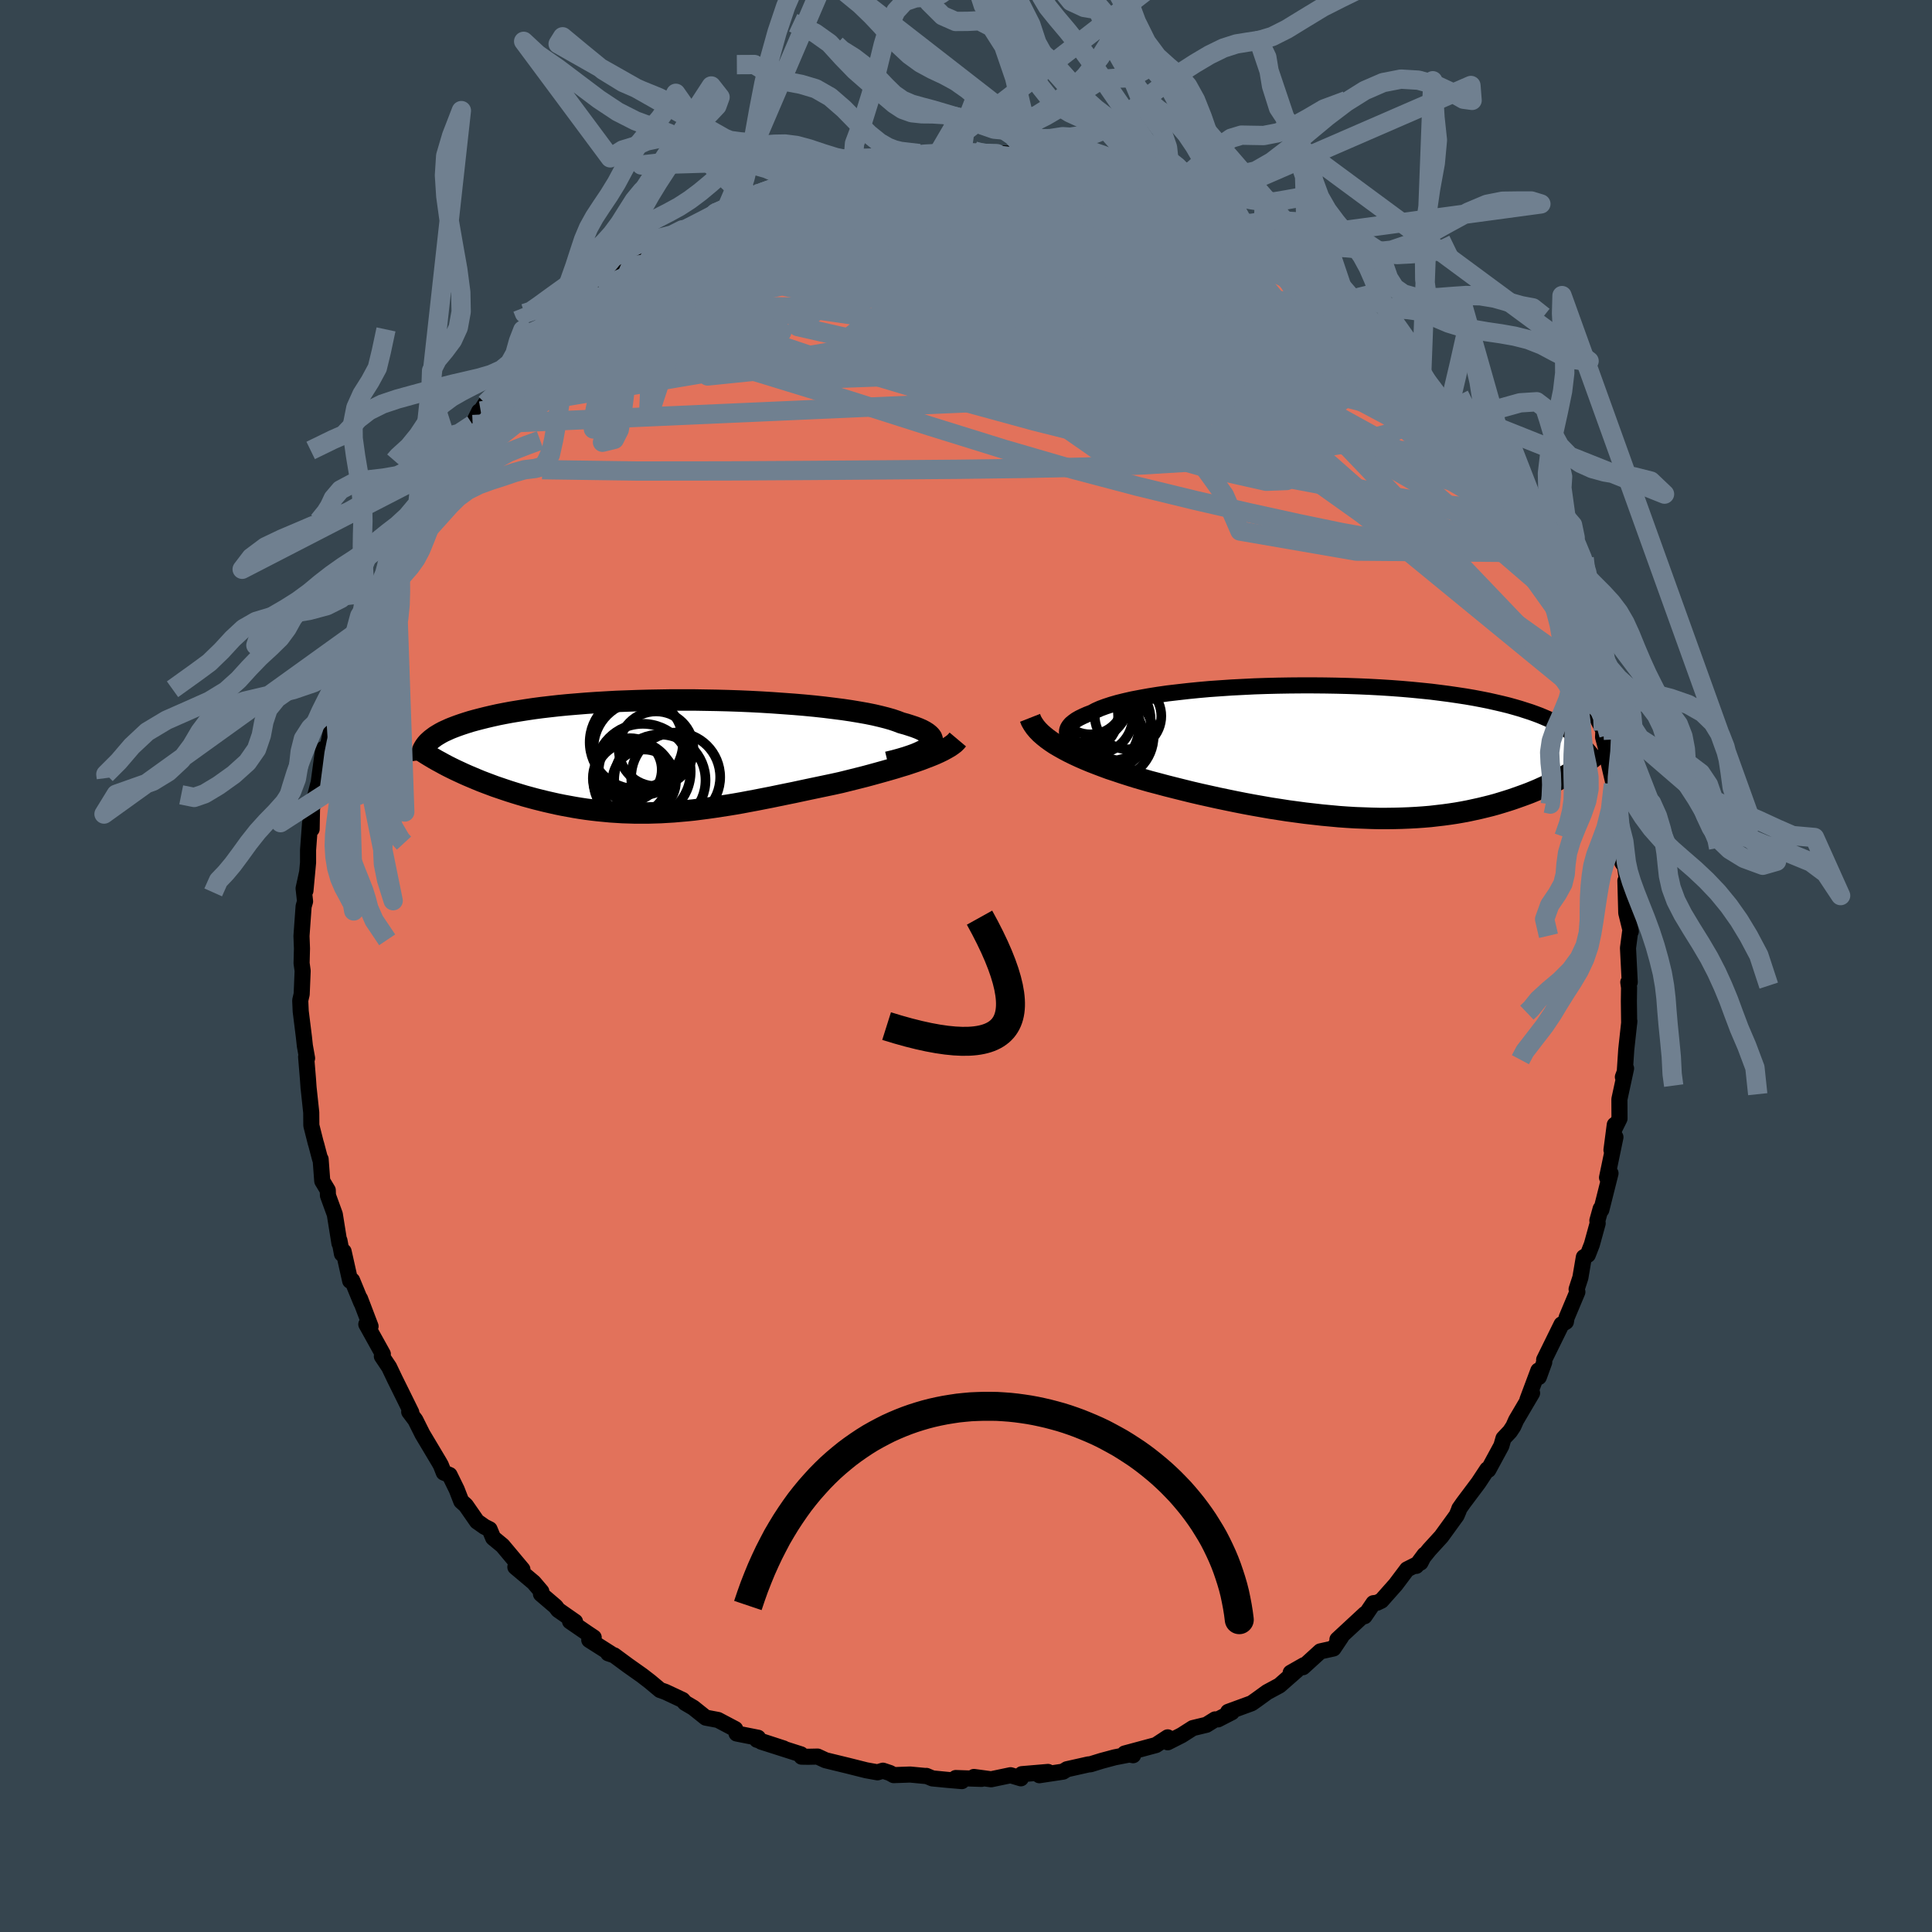 <svg viewBox="-100 -100 200 200" xmlns="http://www.w3.org/2000/svg" width="500" height="500" id="face-svg">
    <defs>
      <clipPath id="leftEyeClipPath">
        <polyline points="27.31,-1.08 27.46,-1.25 27.55,-1.42 27.59,-1.59 27.58,-1.76 27.52,-1.93 27.41,-2.09 27.25,-2.25 27.05,-2.41 26.8,-2.57 26.5,-2.73 26.16,-2.88 25.77,-3.03 25.35,-3.17 24.88,-3.32 24.37,-3.46 23.93,-3.63 23.43,-3.8 22.87,-3.96 22.24,-4.12 21.56,-4.28 20.82,-4.43 20.03,-4.57 19.19,-4.71 18.31,-4.84 17.37,-4.96 16.4,-5.08 15.39,-5.19 14.35,-5.29 13.28,-5.38 12.18,-5.46 11.06,-5.54 9.92,-5.61 8.76,-5.67 7.6,-5.72 6.42,-5.76 5.24,-5.79 4.05,-5.81 2.87,-5.83 1.69,-5.83 0.53,-5.83 -0.63,-5.81 -1.78,-5.79 -2.91,-5.76 -4.02,-5.72 -5.11,-5.68 -6.18,-5.62 -7.22,-5.56 -8.23,-5.49 -9.22,-5.41 -10.18,-5.33 -11.11,-5.24 -12,-5.14 -12.86,-5.04 -13.69,-4.93 -14.49,-4.81 -15.25,-4.69 -15.98,-4.57 -16.68,-4.44 -17.34,-4.31 -17.97,-4.17 -18.57,-4.03 -19.13,-3.89 -19.67,-3.75 -20.18,-3.61 -20.66,-3.46 -21.12,-3.31 -21.55,-3.16 -21.95,-3.01 -22.33,-2.86 -22.68,-2.7 -23.01,-2.55 -23.31,-2.39 -23.58,-2.23 -23.84,-2.07 -24.07,-1.9 -24.28,-1.74 -24.46,-1.58 -24.63,-1.42 -24.78,-1.25 -22.16,1.23 -21.75,1.43 -21.34,1.62 -20.91,1.82 -20.48,2.01 -20.03,2.2 -19.58,2.39 -19.12,2.58 -18.65,2.76 -18.17,2.94 -17.69,3.12 -17.19,3.29 -16.69,3.46 -16.18,3.63 -15.67,3.79 -15.15,3.95 -14.62,4.11 -14.07,4.26 -13.52,4.41 -12.96,4.55 -12.39,4.69 -11.82,4.82 -11.24,4.95 -10.65,5.07 -10.05,5.18 -9.45,5.29 -8.84,5.39 -8.23,5.48 -7.61,5.56 -6.99,5.63 -6.36,5.69 -5.73,5.75 -5.1,5.79 -4.46,5.83 -3.81,5.85 -3.16,5.87 -2.51,5.87 -1.85,5.87 -1.19,5.85 -0.53,5.83 0.15,5.79 0.82,5.75 1.5,5.69 2.19,5.63 2.88,5.56 3.58,5.47 4.28,5.38 4.99,5.28 5.71,5.17 6.43,5.06 7.16,4.94 7.9,4.81 8.64,4.67 9.39,4.53 10.15,4.38 10.92,4.23 11.69,4.07 12.47,3.91 13.26,3.75 14.05,3.58 14.85,3.41 15.66,3.24 16.47,3.07 17.28,2.9 18.1,2.72 18.75,2.56 19.39,2.4 20.03,2.24 20.66,2.08 21.29,1.91 21.91,1.74 22.52,1.57 23.12,1.4 23.71,1.23 24.29,1.05 24.86,0.88 25.4,0.7 25.94,0.52 26.45,0.34 26.94,0.15" />
      </clipPath>
      <clipPath id="rightEyeClipPath">
        <polyline points="-27.94,-0.82 -28.21,-1.06 -28.42,-1.31 -28.56,-1.55 -28.66,-1.78 -28.69,-2.01 -28.67,-2.24 -28.59,-2.46 -28.45,-2.68 -28.27,-2.89 -28.03,-3.09 -27.74,-3.3 -27.41,-3.49 -27.02,-3.68 -26.59,-3.87 -26.12,-4.05 -25.71,-4.27 -25.24,-4.48 -24.7,-4.68 -24.09,-4.88 -23.43,-5.07 -22.7,-5.25 -21.91,-5.43 -21.07,-5.59 -20.18,-5.75 -19.24,-5.9 -18.26,-6.04 -17.23,-6.16 -16.18,-6.28 -15.08,-6.39 -13.96,-6.49 -12.82,-6.57 -11.65,-6.65 -10.47,-6.71 -9.27,-6.77 -8.06,-6.81 -6.85,-6.84 -5.63,-6.86 -4.42,-6.87 -3.21,-6.87 -2.01,-6.86 -0.82,-6.84 0.36,-6.81 1.52,-6.77 2.66,-6.72 3.78,-6.66 4.88,-6.59 5.95,-6.51 6.99,-6.42 8.01,-6.32 8.99,-6.22 9.94,-6.1 10.86,-5.98 11.75,-5.85 12.6,-5.72 13.42,-5.58 14.21,-5.43 14.96,-5.28 15.67,-5.12 16.36,-4.96 17.01,-4.8 17.62,-4.63 18.21,-4.46 18.77,-4.28 19.3,-4.11 19.8,-3.93 20.28,-3.75 20.73,-3.56 21.15,-3.38 21.55,-3.19 21.92,-3 22.27,-2.8 22.59,-2.61 22.9,-2.41 23.17,-2.21 23.43,-2.01 23.66,-1.81 23.88,-1.61 24.07,-1.41 24.25,-1.2 23.76,1.98 23.44,2.18 23.11,2.37 22.76,2.57 22.41,2.77 22.05,2.96 21.67,3.15 21.29,3.35 20.89,3.54 20.49,3.72 20.07,3.91 19.64,4.09 19.2,4.27 18.75,4.44 18.28,4.61 17.8,4.78 17.31,4.95 16.81,5.11 16.29,5.27 15.76,5.43 15.21,5.58 14.65,5.72 14.07,5.86 13.48,5.99 12.88,6.12 12.25,6.24 11.62,6.35 10.96,6.45 10.3,6.54 9.61,6.62 8.92,6.7 8.2,6.76 7.48,6.81 6.74,6.85 5.98,6.88 5.21,6.9 4.43,6.91 3.64,6.91 2.83,6.89 2.01,6.86 1.18,6.83 0.34,6.78 -0.51,6.72 -1.37,6.64 -2.24,6.56 -3.12,6.46 -4.01,6.36 -4.9,6.24 -5.8,6.12 -6.7,5.98 -7.61,5.84 -8.52,5.68 -9.43,5.52 -10.34,5.35 -11.25,5.17 -12.17,4.98 -13.08,4.79 -13.98,4.59 -14.88,4.39 -15.78,4.18 -16.67,3.96 -17.55,3.74 -18.42,3.52 -19.28,3.29 -20.12,3.07 -20.85,2.86 -21.57,2.65 -22.27,2.43 -22.96,2.21 -23.64,1.98 -24.31,1.76 -24.96,1.52 -25.59,1.28 -26.21,1.04 -26.81,0.79 -27.38,0.54 -27.94,0.28 -28.47,0.02 -28.98,-0.25 -29.46,-0.52" />
      </clipPath>
      <filter id="fuzzy">
        <feTurbulence id="turbulence" baseFrequency="0.05" numOctaves="3" type="noise" result="noise" />
        <feDisplacementMap in="SourceGraphic" in2="noise" scale="2" />
      </filter>
      <linearGradient id="rainbowGradient" x1="0%" y1="0%" x2="100%" y2="0%">
        <stop offset="0%" style="stop-color: [object Object]; stop-opacity: 1" />
        <stop offset="50%" style="stop-color: [object Object]; stop-opacity: 1" />
        <stop offset="100%" style="stop-color: [object Object]; stop-opacity: 1" />
      </linearGradient>
    </defs>
    <rect x="-100" y="-100" width="100%" height="100%" fill="rgb(54, 69, 79)" />
    <polyline id="faceContour" points="68.71,1.68 68.56,1.68 68.64,2.23 68.62,3.63 68.65,5.94 68.67,5.71 68.35,8.64 68.19,11.04 68,11.49 68.33,10.6 67.64,13.79 67.65,15.8 67.11,16.89 67.16,16.44 66.82,19.05 67.23,17.72 66.36,21.9 66.72,21.46 65.77,25.24 65.7,25.13 65.36,26.35 65.39,26.64 64.79,28.82 64.37,29.9 63.96,30.14 63.6,32.26 63.21,33.46 63.29,33.74 62.17,36.41 62.1,36.83 61.65,37.1 59.85,40.76 59.86,41.01 59.3,42.55 59.25,41.88 58.12,44.9 58.6,44.21 56.95,47.01 56.66,47.66 56.31,48.19 55.64,48.9 55.42,49.67 54.07,52.16 53.96,52.11 53.05,53.49 51.49,55.57 51.07,56.17 51,56.38 50.79,56.88 49.21,59.06 47.95,60.44 46.61,62.1 47.47,60.94 47.05,61.76 45.66,62.46 44.48,64.03 43,65.7 42.54,65.92 42.18,65.96 41.26,67.31 41.31,67.07 38.45,69.72 38.85,69.44 38.04,70.65 36.68,70.95 34.88,72.59 34.98,72.38 33.61,73.16 34.24,72.91 32.45,74.48 31.17,75.17 30.11,75.94 29.57,76.32 27.14,77.21 27.52,77.25 26.08,77.99 25.79,77.99 24.89,78.55 23.48,78.89 22.32,79.63 20.88,80.36 20.88,79.85 19.66,80.65 16.43,81.52 17.3,81.7 17.29,81.55 15.39,81.92 14.01,82.29 12.88,82.64 12.68,82.65 10.45,83.15 10.05,83.4 7.59,83.77 8.49,83.43 5.78,83.66 5.68,84.09 4.61,83.77 2.6,84.19 0.82,83.95 1.61,84.15 -1.06,84.06 -0.43,84.38 -1.94,84.25 -3.48,84.1 -4.1,83.84 -4.2,83.85 -5.78,83.7 -7.49,83.76 -7.88,83.54 -8.6,83.3 -9.16,83.47 -10.33,83.26 -12.24,82.78 -14.54,82.22 -15.36,81.84 -16.34,81.86 -17.02,81.85 -17.09,81.61 -21.19,80.3 -18.88,81 -21.64,80.1 -21.53,79.89 -23.75,79.45 -23.89,78.99 -25.67,78.05 -26.94,77.81 -28.23,76.78 -29.08,76.28 -29.34,75.98 -31.13,75.14 -31.67,74.95 -32.71,74.08 -33.54,73.44 -35.01,72.4 -36.42,71.36 -37.04,71.15 -36.75,71.2 -39,69.77 -38.54,69.51 -39.2,69.07 -40.99,67.84 -40.47,67.88 -42.22,66.66 -42.48,66.31 -44,65.01 -43.96,64.75 -44.75,63.82 -46.65,62.22 -45.92,62.46 -47.98,60 -48.95,59.2 -49.32,58.31 -49.84,58.05 -50.62,57.5 -51.78,55.83 -52.25,55.41 -52.72,54.2 -53.46,52.69 -54.06,52.44 -54.36,51.68 -54.54,51.36 -56.27,48.46 -57,47 -57.64,46.15 -57.42,46.22 -58.5,44.03 -59.11,42.8 -59.72,41.52 -60.47,40.4 -60.37,40.17 -62.08,37.09 -61.64,37.3 -62.73,34.44 -62.6,34.85 -63.55,32.54 -63.75,32.59 -64.43,29.55 -64.6,29.8 -64.86,28.42 -64.86,28.71 -65.34,25.71 -66.05,23.76 -66.07,23.21 -66.64,22.26 -66.81,20 -66.87,19.96 -67.26,18.48 -67.32,18.29 -67.77,16.51 -67.78,15.17 -68.06,12.56 -68.12,11.69 -68.31,9.4 -68.21,9.55 -68.44,8.26 -68.54,7.34 -68.87,4.69 -68.92,3.56 -68.77,2.92 -68.67,0.5 -68.78,-0.29 -68.74,-1.81 -68.79,-3.11 -68.57,-6.17 -68.42,-6.69 -68.57,-8.03 -68.22,-9.64 -68.38,-7.8 -68.11,-10.71 -68.11,-12.01 -67.9,-14.81 -67.75,-14.81 -67.74,-14.17 -67.7,-16.32 -67.06,-18.82 -67.09,-18.41 -66.54,-22.46 -66.49,-22.11 -66.01,-23.03 -65.25,-26.45 -65.8,-24.76 -64.79,-28.34 -64.51,-29.14 -63.57,-31.83 -63.5,-31.53 -64.1,-30.36 -62.68,-34.82 -62.77,-34.4 -62.41,-35.4 -61.9,-37.65 -61.16,-38.79 -60.71,-39.61 -60.05,-41.27 -59.05,-43.03 -59.8,-42.06 -59.05,-43.63 -58.18,-44.35 -57.91,-45.56 -56.24,-48.85 -56.79,-47.45 -55.65,-49.2 -56.1,-48.71 -54.24,-52.22 -53.83,-51.95 -52.7,-54.46 -52.67,-54.21 -51.07,-56.05 -50.4,-57.41 -50.24,-57.45 -49.75,-58.22 -48.38,-59.73 -46.75,-61.66 -46.93,-61.44 -45.93,-62.03 -46.28,-62.61 -43.81,-64.97 -44.65,-64.34 -42.95,-65.65 -43.14,-65.32 -41.99,-67.18 -40.4,-68.48 -39.82,-68.95 -37.08,-70.89 -37.54,-70.35 -37.36,-70.82 -37.05,-70.99 -34.68,-72.49 -34.86,-72.72 -32.87,-74.32 -32.78,-74.45 -31.2,-75.14 -30.59,-75.48 -29.36,-76.21 -28.43,-76.33 -25.79,-78.01 -25.93,-77.96 -24.82,-78.34 -23.06,-79.34 -23.66,-79.01 -21.38,-80.17 -22.97,-79.34 -20.39,-80.22 -18.08,-81.4 -18.37,-80.9 -17.79,-81.61 -16.97,-81.46 -15.04,-82.08 -12.71,-82.54 -11.71,-83.02 -11.71,-82.82 -10.6,-83.14 -7.96,-83.76 -7.09,-83.72 -8.27,-83.7 -6.95,-83.75 -6.15,-83.79 -4.82,-84.1 -4.82,-83.91 -2.75,-84.33 -0.43,-84.29 -0.26,-84.04 0.87,-84.36 0.97,-84.19 2.47,-84.16 6.01,-84.05 6.51,-83.81 5.85,-83.8 6.86,-83.59 7.91,-83.66 8.82,-83.32 12.25,-82.66 10.97,-83.01 13.35,-82.46 13.5,-82.6 15.16,-82 16.48,-81.97 17.81,-80.99 19.51,-80.94 18.93,-81.17 21.54,-79.99 21.1,-80.11 23.62,-78.7 23.49,-78.83 25.63,-78.47 24.82,-78.47 25.97,-78.12 26.74,-77.14 28.65,-76.72 29.27,-75.86 30.71,-75 30.57,-75.46 32.56,-74.08 32.81,-73.78 33.48,-73.53 35.02,-72.09 35.64,-72.37 37.37,-70.85 39.12,-69.62 39.44,-68.71 40.95,-67.46 39.48,-68.85 41.13,-67.17 43.07,-65.92 43.55,-65.24 43.88,-64.96 44.45,-64.19 45.3,-62.94 46.07,-62.12 46.64,-61.84 47.18,-61.44 48.51,-59.36 49.96,-57.6 49.22,-58.51 50.53,-56.84 50.76,-56.48 52.39,-54.38 53.53,-52.78 53.67,-52.98 53.98,-52.41 55.04,-50.63 55.1,-50.52 56.22,-48.98 57.94,-45.42 57.43,-46.36 57.96,-45.38 58.53,-44.72 59.15,-43.35 59.37,-42.79 60.46,-40.84 60.41,-39.86 61.22,-37.95 62.57,-34.93 61.76,-35.94 62.53,-34.84 63.67,-32.47 62.81,-33.89 63.94,-30.48 64.5,-28.36 64.9,-27.25 64.77,-27.31 65.41,-25.5 65.98,-24.4 65.95,-23.7 66.48,-21.72 66.26,-22.2 67.18,-18.24 67.28,-17.92 67.02,-18.82 67.68,-15.42 67.66,-14.62 67.84,-12.31 68.29,-11.13 67.95,-10.68 68.22,-10.33 68.64,-7.37 68.26,-8.82 68.35,-5.5 68.82,-3.58 68.74,-3.47 68.53,-1.86 68.71,1.68 68.56,1.68" fill="rgb(226, 114, 91)" stroke="black" stroke-width="1.667" stroke-linejoin="round" filter="url(#fuzzy)" />
    <g transform="translate(39.14 -22.18)">
      <polyline id="rightCountour" points="-27.94,-0.82 -28.21,-1.06 -28.42,-1.31 -28.56,-1.55 -28.66,-1.78 -28.69,-2.01 -28.67,-2.24 -28.59,-2.46 -28.45,-2.68 -28.27,-2.89 -28.03,-3.09 -27.74,-3.3 -27.41,-3.49 -27.02,-3.68 -26.59,-3.87 -26.12,-4.05 -25.71,-4.27 -25.24,-4.48 -24.7,-4.68 -24.09,-4.88 -23.43,-5.07 -22.7,-5.25 -21.91,-5.43 -21.07,-5.59 -20.18,-5.75 -19.24,-5.9 -18.26,-6.04 -17.23,-6.16 -16.18,-6.28 -15.08,-6.39 -13.96,-6.49 -12.82,-6.57 -11.65,-6.65 -10.47,-6.71 -9.27,-6.77 -8.06,-6.81 -6.85,-6.84 -5.63,-6.86 -4.42,-6.87 -3.21,-6.87 -2.01,-6.86 -0.82,-6.84 0.36,-6.81 1.52,-6.77 2.66,-6.72 3.78,-6.66 4.88,-6.59 5.95,-6.51 6.99,-6.42 8.01,-6.32 8.99,-6.22 9.94,-6.1 10.86,-5.98 11.75,-5.85 12.6,-5.72 13.42,-5.58 14.21,-5.43 14.96,-5.28 15.67,-5.12 16.36,-4.96 17.01,-4.8 17.62,-4.63 18.21,-4.46 18.77,-4.28 19.3,-4.11 19.8,-3.93 20.28,-3.75 20.73,-3.56 21.15,-3.38 21.55,-3.19 21.92,-3 22.27,-2.8 22.59,-2.61 22.9,-2.41 23.17,-2.21 23.43,-2.01 23.66,-1.81 23.88,-1.61 24.07,-1.41 24.25,-1.2 23.76,1.98 23.44,2.18 23.11,2.37 22.76,2.57 22.41,2.77 22.05,2.96 21.67,3.15 21.29,3.35 20.89,3.54 20.49,3.72 20.07,3.91 19.64,4.09 19.2,4.27 18.75,4.44 18.28,4.61 17.8,4.78 17.31,4.95 16.81,5.11 16.29,5.27 15.76,5.43 15.21,5.58 14.65,5.72 14.07,5.86 13.48,5.99 12.88,6.12 12.25,6.24 11.62,6.35 10.96,6.45 10.3,6.54 9.61,6.62 8.92,6.7 8.2,6.76 7.48,6.81 6.74,6.85 5.98,6.88 5.21,6.9 4.43,6.91 3.64,6.91 2.83,6.89 2.01,6.86 1.18,6.83 0.34,6.78 -0.51,6.72 -1.37,6.64 -2.24,6.56 -3.12,6.46 -4.01,6.36 -4.9,6.24 -5.8,6.12 -6.7,5.98 -7.61,5.84 -8.52,5.68 -9.43,5.52 -10.34,5.35 -11.25,5.17 -12.17,4.98 -13.08,4.79 -13.98,4.59 -14.88,4.39 -15.78,4.18 -16.67,3.96 -17.55,3.74 -18.42,3.52 -19.28,3.29 -20.12,3.07 -20.85,2.86 -21.57,2.65 -22.27,2.43 -22.96,2.21 -23.64,1.98 -24.31,1.76 -24.96,1.52 -25.59,1.28 -26.21,1.04 -26.81,0.79 -27.38,0.54 -27.94,0.28 -28.47,0.02 -28.98,-0.25 -29.46,-0.52" fill="white" stroke="white" stroke-width="0" stroke-linejoin="round" filter="url(#fuzzy)" />
    </g>
    <g transform="translate(-31.08 -21.71)">
      <polyline id="leftCountour" points="27.31,-1.08 27.46,-1.25 27.55,-1.42 27.59,-1.59 27.58,-1.76 27.52,-1.93 27.41,-2.09 27.25,-2.25 27.05,-2.41 26.8,-2.57 26.5,-2.73 26.16,-2.88 25.77,-3.03 25.35,-3.17 24.88,-3.32 24.37,-3.46 23.93,-3.63 23.43,-3.8 22.87,-3.96 22.24,-4.12 21.56,-4.28 20.82,-4.43 20.03,-4.57 19.19,-4.71 18.31,-4.84 17.37,-4.96 16.4,-5.08 15.39,-5.19 14.35,-5.29 13.28,-5.38 12.18,-5.46 11.06,-5.54 9.92,-5.61 8.76,-5.67 7.6,-5.72 6.42,-5.76 5.24,-5.79 4.05,-5.81 2.87,-5.83 1.69,-5.83 0.53,-5.83 -0.63,-5.81 -1.78,-5.79 -2.91,-5.76 -4.02,-5.72 -5.11,-5.68 -6.18,-5.62 -7.22,-5.56 -8.23,-5.49 -9.22,-5.41 -10.18,-5.33 -11.11,-5.24 -12,-5.14 -12.86,-5.04 -13.69,-4.93 -14.49,-4.81 -15.25,-4.69 -15.98,-4.57 -16.68,-4.44 -17.34,-4.31 -17.97,-4.17 -18.57,-4.03 -19.13,-3.89 -19.67,-3.75 -20.18,-3.61 -20.66,-3.46 -21.12,-3.31 -21.55,-3.16 -21.95,-3.01 -22.33,-2.86 -22.68,-2.7 -23.01,-2.55 -23.31,-2.39 -23.58,-2.23 -23.84,-2.07 -24.07,-1.9 -24.28,-1.74 -24.46,-1.58 -24.63,-1.42 -24.78,-1.25 -22.16,1.23 -21.75,1.43 -21.34,1.62 -20.91,1.82 -20.48,2.01 -20.03,2.2 -19.58,2.39 -19.12,2.58 -18.65,2.76 -18.17,2.94 -17.69,3.12 -17.19,3.29 -16.69,3.46 -16.18,3.63 -15.67,3.79 -15.15,3.95 -14.62,4.11 -14.07,4.26 -13.52,4.41 -12.96,4.55 -12.39,4.69 -11.82,4.82 -11.24,4.95 -10.65,5.07 -10.05,5.18 -9.45,5.29 -8.84,5.39 -8.23,5.48 -7.61,5.56 -6.99,5.63 -6.36,5.69 -5.73,5.75 -5.1,5.79 -4.46,5.83 -3.81,5.85 -3.16,5.87 -2.51,5.87 -1.85,5.87 -1.19,5.85 -0.53,5.83 0.15,5.79 0.82,5.75 1.5,5.69 2.19,5.63 2.88,5.56 3.58,5.47 4.28,5.38 4.99,5.28 5.71,5.17 6.43,5.06 7.16,4.94 7.9,4.81 8.64,4.67 9.39,4.53 10.15,4.38 10.92,4.23 11.69,4.07 12.47,3.91 13.26,3.75 14.05,3.58 14.85,3.41 15.66,3.24 16.47,3.07 17.28,2.9 18.1,2.72 18.75,2.56 19.39,2.4 20.03,2.24 20.66,2.08 21.29,1.91 21.91,1.74 22.52,1.57 23.12,1.4 23.71,1.23 24.29,1.05 24.86,0.88 25.4,0.7 25.94,0.52 26.45,0.34 26.94,0.15" fill="white" stroke="white" stroke-width="0" stroke-linejoin="round" filter="url(#fuzzy)" />
    </g>
    <g transform="translate(39.14 -22.18)">
      <polyline id="rightUpper" points="-21.82,1.84 -22.71,1.56 -23.55,1.28 -24.32,1.01 -25.02,0.74 -25.67,0.47 -26.25,0.21 -26.76,-0.05 -27.22,-0.31 -27.61,-0.56 -27.94,-0.82 -28.21,-1.06 -28.42,-1.31 -28.56,-1.55 -28.66,-1.78 -28.69,-2.01 -28.67,-2.24 -28.59,-2.46 -28.45,-2.68 -28.27,-2.89 -28.03,-3.09 -27.74,-3.3 -27.41,-3.49 -27.02,-3.68 -26.59,-3.87 -26.12,-4.05 -25.71,-4.27 -25.24,-4.48 -24.7,-4.68 -24.09,-4.88 -23.43,-5.07 -22.7,-5.25 -21.91,-5.43 -21.07,-5.59 -20.18,-5.75 -19.24,-5.9 -18.26,-6.04 -17.23,-6.16 -16.18,-6.28 -15.08,-6.39 -13.96,-6.49 -12.82,-6.57 -11.65,-6.65 -10.47,-6.71 -9.27,-6.77 -8.06,-6.81 -6.85,-6.84 -5.63,-6.86 -4.42,-6.87 -3.21,-6.87 -2.01,-6.86 -0.82,-6.84 0.36,-6.81 1.52,-6.77 2.66,-6.72 3.78,-6.66 4.88,-6.59 5.95,-6.51 6.99,-6.42 8.01,-6.32 8.99,-6.22 9.94,-6.1 10.86,-5.98 11.75,-5.85 12.6,-5.72 13.42,-5.58 14.21,-5.43 14.96,-5.28 15.67,-5.12 16.36,-4.96 17.01,-4.8 17.62,-4.63 18.21,-4.46 18.77,-4.28 19.3,-4.11 19.8,-3.93 20.28,-3.75 20.73,-3.56 21.15,-3.38 21.55,-3.19 21.92,-3 22.27,-2.8 22.59,-2.61 22.9,-2.41 23.17,-2.21 23.43,-2.01 23.66,-1.81 23.88,-1.61 24.07,-1.41 24.25,-1.2 24.4,-1 24.54,-0.79 24.66,-0.59 24.77,-0.38 24.85,-0.17 24.93,0.03 24.99,0.24 25.03,0.44 25.06,0.65 25.08,0.86" fill="none" stroke="black" stroke-width="1.667" stroke-linejoin="round" filter="url(#fuzzy)" />
      <polyline id="rightLower" points="-32.51,-3.51 -32.38,-3.18 -32.2,-2.87 -31.98,-2.55 -31.73,-2.25 -31.43,-1.94 -31.1,-1.65 -30.74,-1.36 -30.34,-1.07 -29.92,-0.79 -29.46,-0.52 -28.98,-0.25 -28.47,0.02 -27.94,0.28 -27.38,0.54 -26.81,0.79 -26.21,1.04 -25.59,1.28 -24.96,1.52 -24.31,1.76 -23.64,1.98 -22.96,2.21 -22.27,2.43 -21.57,2.65 -20.85,2.86 -20.12,3.07 -19.28,3.29 -18.42,3.52 -17.55,3.74 -16.67,3.96 -15.78,4.18 -14.88,4.39 -13.98,4.59 -13.08,4.79 -12.17,4.98 -11.25,5.17 -10.34,5.35 -9.43,5.52 -8.52,5.68 -7.61,5.84 -6.7,5.98 -5.8,6.12 -4.9,6.24 -4.01,6.36 -3.12,6.46 -2.24,6.56 -1.37,6.64 -0.51,6.72 0.34,6.78 1.18,6.83 2.01,6.86 2.83,6.89 3.64,6.91 4.43,6.91 5.21,6.9 5.98,6.88 6.74,6.85 7.48,6.81 8.2,6.76 8.92,6.7 9.61,6.62 10.3,6.54 10.96,6.45 11.62,6.35 12.25,6.24 12.88,6.12 13.48,5.99 14.07,5.86 14.65,5.72 15.21,5.58 15.76,5.43 16.29,5.27 16.81,5.11 17.31,4.95 17.8,4.78 18.28,4.61 18.75,4.44 19.2,4.27 19.64,4.09 20.07,3.91 20.49,3.72 20.89,3.54 21.29,3.35 21.67,3.15 22.05,2.96 22.41,2.77 22.76,2.57 23.11,2.37 23.44,2.18 23.76,1.98 24.07,1.78 24.37,1.58 24.66,1.38 24.94,1.18 25.21,0.98 25.48,0.79 25.73,0.59 25.98,0.39 26.21,0.19 26.44,0" fill="none" stroke="black" stroke-width="2.222" stroke-linejoin="round" filter="url(#fuzzy)" />
      <circle r="3.834" cx="-25.711" cy="-3.624" stroke="black" fill="none" stroke-width="1.0" filter="url(#fuzzy)" clip-path="url(#rightEyeClipPath)" /><circle r="3.888" cx="-24.721" cy="-1.689" stroke="black" fill="none" stroke-width="1.0" filter="url(#fuzzy)" clip-path="url(#rightEyeClipPath)" /><circle r="3.444" cx="-22.366" cy="-3.699" stroke="black" fill="none" stroke-width="1.0" filter="url(#fuzzy)" clip-path="url(#rightEyeClipPath)" /><circle r="5" cx="-26.201" cy="-2.764" stroke="black" fill="none" stroke-width="1.0" filter="url(#fuzzy)" clip-path="url(#rightEyeClipPath)" /><circle r="4.25" cx="-24.276" cy="-3.299" stroke="black" fill="none" stroke-width="1.0" filter="url(#fuzzy)" clip-path="url(#rightEyeClipPath)" /><circle r="4.54" cx="-24.256" cy="-1.629" stroke="black" fill="none" stroke-width="1.0" filter="url(#fuzzy)" clip-path="url(#rightEyeClipPath)" /><circle r="3.472" cx="-26.261" cy="-5.269" stroke="black" fill="none" stroke-width="1.0" filter="url(#fuzzy)" clip-path="url(#rightEyeClipPath)" /><circle r="3.634" cx="-27.026" cy="-3.669" stroke="black" fill="none" stroke-width="1.0" filter="url(#fuzzy)" clip-path="url(#rightEyeClipPath)" /><circle r="4.038" cx="-23.991" cy="-2.534" stroke="black" fill="none" stroke-width="1.0" filter="url(#fuzzy)" clip-path="url(#rightEyeClipPath)" /><circle r="4.762" cx="-26.901" cy="-5.709" stroke="black" fill="none" stroke-width="1.0" filter="url(#fuzzy)" clip-path="url(#rightEyeClipPath)" />
      </g>
    <g transform="translate(-31.08 -21.71)">
      <polyline id="leftUpper" points="22.97,0.61 23.64,0.45 24.26,0.28 24.83,0.11 25.34,-0.06 25.81,-0.23 26.21,-0.4 26.57,-0.57 26.87,-0.74 27.12,-0.91 27.31,-1.08 27.46,-1.25 27.55,-1.42 27.59,-1.59 27.58,-1.76 27.52,-1.93 27.41,-2.09 27.25,-2.25 27.05,-2.41 26.8,-2.57 26.5,-2.73 26.16,-2.88 25.77,-3.03 25.35,-3.17 24.88,-3.32 24.37,-3.46 23.93,-3.63 23.43,-3.8 22.87,-3.96 22.24,-4.12 21.56,-4.28 20.82,-4.43 20.03,-4.57 19.19,-4.71 18.31,-4.84 17.37,-4.96 16.4,-5.08 15.39,-5.19 14.35,-5.29 13.28,-5.38 12.18,-5.46 11.06,-5.54 9.92,-5.61 8.76,-5.67 7.6,-5.72 6.42,-5.76 5.24,-5.79 4.05,-5.81 2.87,-5.83 1.69,-5.83 0.53,-5.83 -0.63,-5.81 -1.78,-5.79 -2.91,-5.76 -4.02,-5.72 -5.11,-5.68 -6.18,-5.62 -7.22,-5.56 -8.23,-5.49 -9.22,-5.41 -10.18,-5.33 -11.11,-5.24 -12,-5.14 -12.86,-5.04 -13.69,-4.93 -14.49,-4.81 -15.25,-4.69 -15.98,-4.57 -16.68,-4.44 -17.34,-4.31 -17.97,-4.17 -18.57,-4.03 -19.13,-3.89 -19.67,-3.75 -20.18,-3.61 -20.66,-3.46 -21.12,-3.31 -21.55,-3.16 -21.95,-3.01 -22.33,-2.86 -22.68,-2.7 -23.01,-2.55 -23.31,-2.39 -23.58,-2.23 -23.84,-2.07 -24.07,-1.9 -24.28,-1.74 -24.46,-1.58 -24.63,-1.42 -24.78,-1.25 -24.9,-1.09 -25.01,-0.92 -25.1,-0.76 -25.17,-0.6 -25.22,-0.43 -25.26,-0.27 -25.28,-0.11 -25.29,0.06 -25.28,0.22 -25.26,0.38" fill="none" stroke="black" stroke-width="2.222" stroke-linejoin="round" filter="url(#fuzzy)" />
      <polyline id="leftLower" points="30.23,-1.74 30.07,-1.55 29.87,-1.35 29.62,-1.16 29.34,-0.97 29.01,-0.78 28.66,-0.59 28.27,-0.4 27.85,-0.21 27.41,-0.03 26.94,0.15 26.45,0.34 25.94,0.52 25.4,0.7 24.86,0.88 24.29,1.05 23.71,1.23 23.12,1.4 22.52,1.57 21.91,1.74 21.29,1.91 20.66,2.08 20.03,2.24 19.39,2.4 18.75,2.56 18.1,2.72 17.28,2.9 16.47,3.07 15.66,3.24 14.85,3.41 14.05,3.58 13.26,3.75 12.47,3.91 11.69,4.07 10.92,4.23 10.15,4.38 9.39,4.53 8.64,4.67 7.9,4.81 7.16,4.94 6.43,5.06 5.71,5.17 4.99,5.28 4.28,5.38 3.58,5.47 2.88,5.56 2.19,5.63 1.5,5.69 0.82,5.75 0.15,5.79 -0.53,5.83 -1.19,5.85 -1.85,5.87 -2.51,5.87 -3.16,5.87 -3.81,5.85 -4.46,5.83 -5.1,5.79 -5.73,5.75 -6.36,5.69 -6.99,5.63 -7.61,5.56 -8.23,5.48 -8.84,5.39 -9.45,5.29 -10.05,5.18 -10.65,5.07 -11.24,4.95 -11.82,4.82 -12.39,4.69 -12.96,4.55 -13.52,4.41 -14.07,4.26 -14.62,4.11 -15.15,3.95 -15.67,3.79 -16.18,3.63 -16.69,3.46 -17.19,3.29 -17.69,3.12 -18.17,2.94 -18.65,2.76 -19.12,2.58 -19.58,2.39 -20.03,2.2 -20.48,2.01 -20.91,1.82 -21.34,1.62 -21.75,1.43 -22.16,1.23 -22.56,1.03 -22.94,0.83 -23.32,0.62 -23.69,0.42 -24.04,0.22 -24.39,0.01 -24.72,-0.19 -25.05,-0.4 -25.37,-0.6 -25.67,-0.81" fill="none" stroke="black" stroke-width="2.222" stroke-linejoin="round" filter="url(#fuzzy)" />
      <circle r="4.948" cx="-2.369" cy="1.588" stroke="black" fill="none" stroke-width="1.0" filter="url(#fuzzy)" clip-path="url(#leftEyeClipPath)" /><circle r="3.87" cx="-1.004" cy="-0.777" stroke="black" fill="none" stroke-width="1.0" filter="url(#fuzzy)" clip-path="url(#leftEyeClipPath)" /><circle r="4.164" cx="-3.314" cy="2.618" stroke="black" fill="none" stroke-width="1.0" filter="url(#fuzzy)" clip-path="url(#leftEyeClipPath)" /><circle r="4.832" cx="-3.044" cy="-1.452" stroke="black" fill="none" stroke-width="1.0" filter="url(#fuzzy)" clip-path="url(#leftEyeClipPath)" /><circle r="3.294" cx="-2.239" cy="2.593" stroke="black" fill="none" stroke-width="1.0" filter="url(#fuzzy)" clip-path="url(#leftEyeClipPath)" /><circle r="4.73" cx="-0.614" cy="2.478" stroke="black" fill="none" stroke-width="1.0" filter="url(#fuzzy)" clip-path="url(#leftEyeClipPath)" /><circle r="4.608" cx="1.026" cy="2.153" stroke="black" fill="none" stroke-width="1.0" filter="url(#fuzzy)" clip-path="url(#leftEyeClipPath)" /><circle r="4.864" cx="-2.619" cy="-0.827" stroke="black" fill="none" stroke-width="1.0" filter="url(#fuzzy)" clip-path="url(#leftEyeClipPath)" /><circle r="3.914" cx="-3.634" cy="2.268" stroke="black" fill="none" stroke-width="1.0" filter="url(#fuzzy)" clip-path="url(#leftEyeClipPath)" /><circle r="3.26" cx="-3.674" cy="1.388" stroke="black" fill="none" stroke-width="1.0" filter="url(#fuzzy)" clip-path="url(#leftEyeClipPath)" />
    </g>
    <g id="hairs">
      <polyline points="10.97,-83.01 12.62,-82.66 13.82,-82.4 14.93,-82.12 15.97,-81.83 16.83,-81.57 17.45,-81.35 17.78,-81.17 17.81,-81.04 17.55,-80.96 16.99,-80.97 16.06,-81.09 14.67,-81.35 12.73,-81.72 10.16,-82.2 7.07,-82.77 3.65,-83.4" fill="none" stroke="rgb(112, 128, 144)" stroke-width="2" stroke-linejoin="round" filter="url(#fuzzy)" /><polyline points="-10.6,-83.14 -8.73,-83.51 -7.69,-83.63 -6.84,-83.68 -5.87,-83.72 -4.73,-83.77 -3.45,-83.83 -2.12,-83.89 -0.8,-83.94 0.43,-83.99 1.49,-84.02 2.34,-84.04 2.95,-84.06 3.24,-84.08 3.15,-84.1 2.63,-84.11 1.76,-84.13 0.67,-84.15" fill="none" stroke="rgb(112, 128, 144)" stroke-width="2" stroke-linejoin="round" filter="url(#fuzzy)" /><polyline points="-2.75,-84.33 -1.21,-84.26 -0.36,-84.19 0.31,-84.11 0.99,-83.99 1.63,-83.81 2.08,-83.57 2.25,-83.26 2.11,-82.89 1.71,-82.45 1.08,-81.94 0.22,-81.35 -0.89,-80.67 -2.3,-79.91 -4.02,-79.06 -6.08,-78.14 -8.48,-77.14 -11.27,-76.05 -14.5,-74.84 -18.23,-73.47 -22.52,-71.91 -27.32,-70.16 -32.55,-68.29 -38.19,-66.4" fill="none" stroke="rgb(112, 128, 144)" stroke-width="2" stroke-linejoin="round" filter="url(#fuzzy)" /><polyline points="0.97,-84.19 2.98,-83.97 5.2,-83.42 7.21,-82.6 9.25,-81.53 11.56,-80.23 14.25,-78.69 17.27,-76.96 20.53,-75.07 23.93,-73.08 27.39,-71.03 30.91,-68.93 34.48,-66.74 38.1,-64.46 41.71,-62.11 45.17,-59.79 48.26,-57.79" fill="none" stroke="rgb(112, 128, 144)" stroke-width="2" stroke-linejoin="round" filter="url(#fuzzy)" /><polyline points="-20.39,-80.22 -19,-80.86 -18.33,-81.1 -17.72,-81.25 -17,-81.36 -16.26,-81.44 -15.65,-81.42 -15.27,-81.29 -15.17,-81.02 -15.37,-80.59 -15.87,-80.01 -16.68,-79.27 -17.81,-78.36 -19.23,-77.29 -20.92,-76.04 -22.88,-74.61 -25.12,-72.98 -27.69,-71.13 -30.66,-69.04 -34.06,-66.7 -37.9,-64.14 -42.18,-61.34 -46.98,-58.14" fill="none" stroke="rgb(112, 128, 144)" stroke-width="2" stroke-linejoin="round" filter="url(#fuzzy)" /><polyline points="-0.43,-84.29 -0.03,-84.2 0.64,-84.19 1.51,-84.16 2.46,-84.07 3.28,-83.95 3.82,-83.8 4.07,-83.62 4.06,-83.41 3.86,-83.16 3.48,-82.88 2.86,-82.56 1.96,-82.21 0.74,-81.83 -0.81,-81.41 -2.71,-80.96 -4.96,-80.47 -7.62,-79.93 -10.76,-79.35 -14.45,-78.69 -18.76,-77.93 -23.78,-77.03" fill="none" stroke="rgb(112, 128, 144)" stroke-width="2" stroke-linejoin="round" filter="url(#fuzzy)" /><polyline points="47.18,-61.44 48.18,-59.76 48.48,-58.74 48.25,-58.01 47.68,-57.3 46.77,-56.56 45.49,-55.81 43.77,-55.13 41.58,-54.53 38.92,-54.01 35.77,-53.51 32.16,-53.03 28.05,-52.58 23.41,-52.18 18.22,-51.87 12.46,-51.65 6.13,-51.51 -0.76,-51.42 -8.21,-51.36 -16.23,-51.3 -24.85,-51.25 -34.07,-51.24 -43.88,-51.38" fill="none" stroke="rgb(112, 128, 144)" stroke-width="2" stroke-linejoin="round" filter="url(#fuzzy)" /><polyline points="-32.87,-74.32 -32.22,-74.63 -30.93,-75.16 -29.28,-75.8 -27.35,-76.53 -25.26,-77.32 -23.09,-78.14 -20.95,-78.94 -18.87,-79.7 -16.91,-80.4 -15.1,-81.04 -13.48,-81.62 -12.01,-82.14 -10.66,-82.62 -9.46,-83.05 -8.59,-83.41" fill="none" stroke="rgb(112, 128, 144)" stroke-width="2" stroke-linejoin="round" filter="url(#fuzzy)" /><polyline points="-0.43,-84.29 0.09,-84.17 1.09,-84.09 2.51,-83.95 4.25,-83.74 6.08,-83.48 7.8,-83.2 9.34,-82.91 10.76,-82.64 12.09,-82.39 13.34,-82.18 14.42,-82.01 15.21,-81.9 15.6,-81.87 15.49,-81.96 14.83,-82.18" fill="none" stroke="rgb(112, 128, 144)" stroke-width="2" stroke-linejoin="round" filter="url(#fuzzy)" /><polyline points="-7.96,-83.76 -7.48,-83.67 -6.85,-83.49 -5.72,-83.23 -4.16,-82.89 -2.25,-82.48 -0.06,-81.98 2.34,-81.4 4.87,-80.73 7.48,-80 10.15,-79.21 12.86,-78.37 15.61,-77.48 18.37,-76.57 21.08,-75.63 23.71,-74.7 26.26,-73.77 28.71,-72.88 31.07,-72.03 33.31,-71.23 35.47,-70.4 37.65,-69.44" fill="none" stroke="rgb(112, 128, 144)" stroke-width="2" stroke-linejoin="round" filter="url(#fuzzy)" /><polyline points="-31.2,-75.14 -30.4,-75.57 -29.31,-76.12 -28.13,-76.72 -27,-77.3 -26.01,-77.81 -25.19,-78.23 -24.55,-78.54 -24.05,-78.76 -23.68,-78.9 -23.42,-78.94 -23.29,-78.9 -23.3,-78.75 -23.49,-78.49 -23.86,-78.1 -24.43,-77.6 -25.2,-76.96 -26.24,-76.19 -27.62,-75.22 -29.41,-74.02 -31.64,-72.55 -34.28,-70.79 -37.28,-68.82 -40.63,-66.73" fill="none" stroke="rgb(112, 128, 144)" stroke-width="2" stroke-linejoin="round" filter="url(#fuzzy)" /><polyline points="-8.27,-83.7 -7.22,-83.74 -6.44,-83.76 -5.82,-83.72 -5.32,-83.61 -4.98,-83.39 -4.89,-83.05 -5.12,-82.59 -5.67,-82.01 -6.56,-81.3 -7.81,-80.42 -9.48,-79.36 -11.65,-78.1 -14.35,-76.66 -17.53,-75.05 -21.15,-73.27 -25.2,-71.33 -29.73,-69.18 -34.85,-66.76 -40.57,-64.12" fill="none" stroke="rgb(112, 128, 144)" stroke-width="2" stroke-linejoin="round" filter="url(#fuzzy)" /><polyline points="-21.38,-80.17 -21.64,-79.92 -20.79,-80.18 -19.98,-80.44 -19.49,-80.55 -19.28,-80.48 -19.27,-80.26 -19.47,-79.9 -19.98,-79.37 -20.93,-78.63 -22.41,-77.63 -24.5,-76.31 -27.22,-74.62 -30.6,-72.55 -34.6,-70.13 -39.19,-67.45" fill="none" stroke="rgb(112, 128, 144)" stroke-width="2" stroke-linejoin="round" filter="url(#fuzzy)" /><polyline points="15.16,-82 16.37,-81.74 17.39,-81.38 18.12,-81.06 18.62,-80.73 18.9,-80.36 18.96,-79.98 18.77,-79.61 18.29,-79.27 17.51,-78.95 16.42,-78.64 15.03,-78.32 13.35,-77.97 11.37,-77.6 9.04,-77.22 6.29,-76.85 3.09,-76.48 -0.61,-76.09 -4.83,-75.7 -9.55,-75.31 -14.76,-74.94 -20.43,-74.62 -26.54,-74.37" fill="none" stroke="rgb(112, 128, 144)" stroke-width="2" stroke-linejoin="round" filter="url(#fuzzy)" /><polyline points="50.76,-56.48 52,-54.84 52.67,-53.93 52.93,-53.46 52.92,-53.2 52.7,-53.07 52.27,-53.07 51.57,-53.27 50.56,-53.78 49.19,-54.67 47.43,-55.96 45.25,-57.67 42.64,-59.76 39.58,-62.25 36.07,-65.15 32.07,-68.47 27.57,-72.24 22.45,-76.6" fill="none" stroke="rgb(112, 128, 144)" stroke-width="2" stroke-linejoin="round" filter="url(#fuzzy)" /><polyline points="57.94,-45.42 57.63,-45.77 57.4,-45.55 56.96,-45.14 56.22,-44.7 55.1,-44.27 53.57,-43.89 51.61,-43.63 49.18,-43.55 46.25,-43.72 42.81,-44.17 38.85,-44.88 34.37,-45.81 29.36,-46.91 23.81,-48.18 17.73,-49.66 11.11,-51.41 3.96,-53.49 -3.75,-55.89 -12.1,-58.55 -21.23,-61.35 -31.19,-64.23" fill="none" stroke="rgb(112, 128, 144)" stroke-width="2" stroke-linejoin="round" filter="url(#fuzzy)" /><polyline points="-12.71,-82.54 -11.99,-82.81 -11.28,-82.97 -10.45,-83.13 -9.73,-83.24 -9.25,-83.27 -9.02,-83.22 -8.99,-83.08 -9.11,-82.87 -9.36,-82.58 -9.76,-82.21 -10.37,-81.73 -11.24,-81.14 -12.44,-80.42 -13.99,-79.55 -15.88,-78.55 -18.12,-77.43 -20.7,-76.21 -23.72,-74.88 -27.29,-73.39 -31.53,-71.65 -36.43,-69.6" fill="none" stroke="rgb(112, 128, 144)" stroke-width="2" stroke-linejoin="round" filter="url(#fuzzy)" /><polyline points="-12.71,-82.54 -11.85,-82.78 -10.71,-82.84 -9.18,-82.85 -7.46,-82.78 -5.69,-82.61 -3.88,-82.36 -1.96,-82.04 0.12,-81.68 2.38,-81.28 4.78,-80.87 7.27,-80.44 9.75,-80.02 12.18,-79.61 14.51,-79.2 16.76,-78.79 18.92,-78.38 21,-77.98 22.91,-77.58 24.61,-77.21 26.1,-76.88 27.42,-76.67" fill="none" stroke="rgb(112, 128, 144)" stroke-width="2" stroke-linejoin="round" filter="url(#fuzzy)" /><polyline points="0.87,-84.36 1.45,-84.21 2.52,-84.03 3.35,-83.77 3.62,-83.43 3.4,-83 2.81,-82.47 1.94,-81.82 0.79,-81.06 -0.73,-80.18 -2.72,-79.16 -5.23,-77.97 -8.3,-76.6 -11.92,-75.04 -16.08,-73.31 -20.79,-71.45 -26.12,-69.47 -32.13,-67.29 -38.86,-64.76" fill="none" stroke="rgb(112, 128, 144)" stroke-width="2" stroke-linejoin="round" filter="url(#fuzzy)" /><polyline points="45.3,-62.94 45.7,-62.35 45.55,-61.85 44.88,-61.25 43.6,-60.64 41.63,-60.14 38.93,-59.79 35.52,-59.57 31.41,-59.45 26.54,-59.44 20.84,-59.56 14.21,-59.8 6.62,-60.15 -1.9,-60.58 -11.28,-61.12 -21.48,-61.86 -32.44,-62.98" fill="none" stroke="rgb(112, 128, 144)" stroke-width="2" stroke-linejoin="round" filter="url(#fuzzy)" /><polyline points="-18.37,-80.9 -17.62,-81.36 -16.44,-81.7 -15.03,-82.05 -13.68,-82.38 -12.51,-82.67 -11.51,-82.9 -10.71,-83.07 -10.12,-83.19 -9.76,-83.23 -9.64,-83.21 -9.72,-83.12 -9.98,-82.97 -10.41,-82.75 -11.03,-82.48 -11.86,-82.13 -12.94,-81.71 -14.34,-81.21 -16.11,-80.61 -18.3,-79.9 -20.91,-79.06 -24.04,-78" fill="none" stroke="rgb(112, 128, 144)" stroke-width="2" stroke-linejoin="round" filter="url(#fuzzy)" /><polyline points="6.86,-83.59 8.09,-83.41 9.78,-82.9 11.66,-82.22 13.6,-81.43 15.63,-80.53 17.81,-79.51 20.11,-78.39 22.52,-77.19 24.94,-75.94 27.33,-74.67 29.64,-73.42 31.87,-72.17 34,-70.94 36.05,-69.77 37.98,-68.69 39.78,-67.72 41.47,-66.79" fill="none" stroke="rgb(112, 128, 144)" stroke-width="2" stroke-linejoin="round" filter="url(#fuzzy)" /><polyline points="52.39,-54.38 53.16,-53.38 53.64,-52.77 54.06,-52.14 54.49,-51.44 54.88,-50.71 55.18,-50.06 55.34,-49.59 55.31,-49.39 55.07,-49.49 54.62,-49.86 53.97,-50.49 53.09,-51.34 51.99,-52.45 50.65,-53.84 49.06,-55.6 47.15,-57.84 44.8,-60.69 41.93,-64.17 38.57,-68.13" fill="none" stroke="rgb(112, 128, 144)" stroke-width="2" stroke-linejoin="round" filter="url(#fuzzy)" /><polyline points="-18.37,-80.9 -17.57,-81.36 -16.23,-81.7 -14.55,-82.06 -12.84,-82.43 -11.25,-82.76 -9.8,-83.05 -8.5,-83.31 -7.37,-83.52 -6.46,-83.69 -5.83,-83.81 -5.48,-83.89 -5.36,-83.92 -5.46,-83.92 -5.75,-83.9 -6.26,-83.85 -6.86,-83.78" fill="none" stroke="rgb(112, 128, 144)" stroke-width="2" stroke-linejoin="round" filter="url(#fuzzy)" /><polyline points="-6.15,-83.79 -5.03,-83.93 -3.65,-83.94 -1.92,-83.88 -0.05,-83.75 1.82,-83.58 3.69,-83.36 5.62,-83.12 7.59,-82.84 9.52,-82.54 11.28,-82.25 12.8,-82 14.08,-81.81 15.16,-81.67 16.07,-81.57 16.73,-81.5 16.93,-81.53" fill="none" stroke="rgb(112, 128, 144)" stroke-width="2" stroke-linejoin="round" filter="url(#fuzzy)" /><polyline points="-0.43,-84.29 0.11,-84.16 1.18,-84.04 2.72,-83.83 4.62,-83.53 6.63,-83.17 8.58,-82.78 10.38,-82.38 12.1,-81.98 13.8,-81.6 15.49,-81.22 17.12,-80.85 18.57,-80.5 19.72,-80.22 20.49,-80.05 20.93,-80.05" fill="none" stroke="rgb(112, 128, 144)" stroke-width="2" stroke-linejoin="round" filter="url(#fuzzy)" /><polyline points="-25.93,-77.96 -24.78,-78.45 -23.76,-78.93 -22.88,-79.33 -22.02,-79.7 -21.11,-80.05 -20.19,-80.4 -19.32,-80.72 -18.56,-81 -17.93,-81.2 -17.43,-81.34 -17.1,-81.39 -16.96,-81.37 -17.08,-81.25 -17.51,-81.02 -18.29,-80.66 -19.46,-80.15 -21.09,-79.46 -23.29,-78.55 -26.12,-77.39" fill="none" stroke="rgb(112, 128, 144)" stroke-width="2" stroke-linejoin="round" filter="url(#fuzzy)" /><polyline points="55.1,-50.52 56.14,-48.82 56.81,-47.53 57.08,-46.9 57.09,-46.7 56.9,-46.76 56.53,-47.05 55.92,-47.6 55.02,-48.46 53.78,-49.73 52.18,-51.49 50.21,-53.83 47.88,-56.83 45.1,-60.6 41.73,-65.22" fill="none" stroke="rgb(112, 128, 144)" stroke-width="2" stroke-linejoin="round" filter="url(#fuzzy)" /><polyline points="55.04,-50.63 55.44,-49.98 56.13,-48.78 56.7,-47.7 57.05,-46.99 57.2,-46.57 57.21,-46.35 57.09,-46.26 56.83,-46.32 56.39,-46.56 55.75,-47.04 54.87,-47.85 53.71,-49.08 52.26,-50.77 50.53,-52.93 48.53,-55.56 46.19,-58.68 43.38,-62.41 39.92,-66.89" fill="none" stroke="rgb(112, 128, 144)" stroke-width="2" stroke-linejoin="round" filter="url(#fuzzy)" /><polyline points="55.1,-50.52 55.87,-48.87 55.7,-47.75 54.58,-47.35 52.63,-47.41 49.91,-47.72 46.41,-48.23 42.1,-48.91 36.95,-49.8 30.91,-50.94 23.95,-52.37 16.01,-54.17 7.07,-56.41 -2.85,-59.12 -13.64,-62.35 -25.12,-66.21" fill="none" stroke="rgb(112, 128, 144)" stroke-width="2" stroke-linejoin="round" filter="url(#fuzzy)" /><polyline points="46.64,-61.84 47.4,-60.96 48.3,-59.78 49.05,-58.77 49.68,-57.93 50.26,-57.17 50.79,-56.47 51.25,-55.85 51.57,-55.4 51.72,-55.15 51.68,-55.1 51.45,-55.26 51.02,-55.61 50.37,-56.21 49.45,-57.1 48.24,-58.34 46.77,-59.96 45.05,-61.93 43.06,-64.31 40.61,-67.23" fill="none" stroke="rgb(112, 128, 144)" stroke-width="2" stroke-linejoin="round" filter="url(#fuzzy)" /><polyline points="-6.15,-83.79 -5.17,-83.96 -4.19,-84.05 -3.14,-84.1 -2.22,-84.11 -1.57,-84.07 -1.19,-83.97 -1.06,-83.82 -1.17,-83.61 -1.59,-83.34 -2.41,-83.01 -3.7,-82.62 -5.46,-82.16 -7.63,-81.65 -10.16,-81.08 -13.1,-80.45 -16.6,-79.74 -20.85,-78.9" fill="none" stroke="rgb(112, 128, 144)" stroke-width="2" stroke-linejoin="round" filter="url(#fuzzy)" /><polyline points="13.5,-82.6 14.99,-82.15 16.33,-81.75 17.52,-81.39 18.55,-81.07 19.43,-80.75 20.19,-80.43 20.8,-80.12 21.26,-79.87 21.5,-79.68 21.52,-79.57 21.3,-79.52 20.85,-79.52 20.18,-79.56 19.3,-79.66 18.15,-79.83 16.65,-80.11 14.72,-80.51 12.3,-81.03 9.46,-81.66 6.31,-82.38 3,-83.21" fill="none" stroke="rgb(112, 128, 144)" stroke-width="2" stroke-linejoin="round" filter="url(#fuzzy)" /><polyline points="-21.38,-80.17 -21.32,-79.81 -19.49,-79.74 -17.04,-79.52 -14.22,-79 -11,-78.21 -7.27,-77.19 -3.07,-76 1.5,-74.65 6.35,-73.16 11.4,-71.52 16.65,-69.72 22.08,-67.75 27.64,-65.62 33.25,-63.41 38.86,-61.24 44.52,-59.17" fill="none" stroke="rgb(112, 128, 144)" stroke-width="2" stroke-linejoin="round" filter="url(#fuzzy)" /><polyline points="-10.6,-83.14 -8.86,-83.49 -8.22,-83.55 -8.02,-83.47 -7.94,-83.3 -7.91,-83.07 -7.97,-82.74 -8.18,-82.29 -8.62,-81.69 -9.34,-80.94 -10.39,-80.02 -11.81,-78.94 -13.58,-77.69 -15.72,-76.26 -18.28,-74.63 -21.31,-72.81 -24.88,-70.77 -29.02,-68.5 -33.71,-65.93 -38.91,-63.08 -44.5,-60.12" fill="none" stroke="rgb(112, 128, 144)" stroke-width="2" stroke-linejoin="round" filter="url(#fuzzy)" /><polyline points="-25.79,-78.01 -25.49,-78.14 -24.77,-78.47 -24.05,-78.81 -23.43,-79.09 -22.89,-79.31 -22.41,-79.46 -21.99,-79.54 -21.69,-79.54 -21.55,-79.44 -21.58,-79.22 -21.8,-78.87 -22.22,-78.39 -22.92,-77.74 -23.96,-76.9 -25.4,-75.82 -27.22,-74.52 -29.43,-73.01 -32,-71.33 -34.97,-69.45 -38.35,-67.32 -42.14,-64.8" fill="none" stroke="rgb(112, 128, 144)" stroke-width="2" stroke-linejoin="round" filter="url(#fuzzy)" /><polyline points="6.01,-84.05 6.39,-83.78 7.11,-83.38 8.42,-82.8 10.23,-82.05 12.39,-81.14 14.75,-80.12 17.21,-79.02 19.73,-77.85 22.3,-76.62 24.89,-75.36 27.49,-74.07 30.03,-72.79 32.48,-71.52 34.81,-70.29 37.02,-69.13 39.13,-68.01 41.17,-66.9" fill="none" stroke="rgb(112, 128, 144)" stroke-width="2" stroke-linejoin="round" filter="url(#fuzzy)" /><polyline points="5.85,-83.8 6.78,-83.64 7.7,-83.41 8.54,-83.1 9.15,-82.73 9.47,-82.32 9.52,-81.86 9.31,-81.31 8.84,-80.67 8.08,-79.92 6.99,-79.07 5.54,-78.11 3.72,-77.06 1.52,-75.91 -1.06,-74.67 -4.05,-73.34 -7.45,-71.93 -11.29,-70.42 -15.59,-68.8 -20.37,-67.03 -25.63,-65.07 -31.36,-62.94 -37.5,-60.73 -44.02,-58.53" fill="none" stroke="rgb(112, 128, 144)" stroke-width="2" stroke-linejoin="round" filter="url(#fuzzy)" /><polyline points="23.62,-78.7 28.27,-63.6 19.22,-65.81 12.65,-68.91 8.05,-70.08 7.24,-69.29 11.23,-67.04 17.95,-64.26 23.63,-62.01 25.47,-60.91 23.21,-60.75 19.05,-60.8 16.18,-60.36 16.82,-59.29 20.92,-58.09 26.25,-57.6 29.83,-58.44 29.67,-60.47 25.96,-62.86 21.01,-64.6 18.47,-65.11 21.58,-64.18 29.64,-61.62 32.95,-60.5 6.01,-84.05" fill="none" stroke="rgb(112, 128, 144)" stroke-width="2" stroke-linejoin="round" filter="url(#fuzzy)" /><polyline points="10.97,-83.01 6.9,-79.64 13.67,-75.93 15.96,-74.2 16.56,-73.93 17.91,-74.24 19.08,-74.76 18.24,-75.42 15.18,-75.94 11.95,-75.67 11.47,-74.07 15.05,-71.35 20.55,-68.82 23.12,-68.33 19.45,-70.33 13.89,-71.39 21.99,-62.43 64.9,-27.25" fill="none" stroke="rgb(112, 128, 144)" stroke-width="2" stroke-linejoin="round" filter="url(#fuzzy)" /><polyline points="-16.97,-81.46 -14.32,-81.94 -18.44,-79.21 -23.12,-75.36 -24.02,-73.07 -20.97,-72.69 -16.21,-72.46 -11.02,-70.33 -4.74,-65.77 3.4,-60.29 12.38,-56.55 19.92,-56.39 25.16,-59.26 29.43,-62.75 31.76,-65.67 22.62,-71.04 -12.71,-82.54" fill="none" stroke="rgb(112, 128, 144)" stroke-width="2" stroke-linejoin="round" filter="url(#fuzzy)" /><polyline points="-31.2,-75.14 -12.69,-76.79 8.87,-71.55 22.65,-67.53 26.07,-66.96 22.37,-68.36 16.91,-70.04 14.04,-71.25 15.11,-71.88 18.43,-72.19 21.03,-72.47 20.76,-73 17.51,-73.86 12.88,-74.93 8.45,-75.86 3.75,-76.2 -3.86,-75.68 -15.05,-74.4 -20.82,-74.27 2.47,-84.16" fill="none" stroke="rgb(112, 128, 144)" stroke-width="2" stroke-linejoin="round" filter="url(#fuzzy)" /><polyline points="-6.15,-83.79 -2.37,-81.71 10.85,-75.33 23.12,-69.02 28.93,-65.26 29.72,-63.59 28.36,-62.78 25.85,-62.2 21.61,-62.09 15.36,-62.9 8.12,-64.71 1.84,-67.09 -1.82,-69.3 -2.5,-70.61 -1.3,-70.61 0.11,-69.19 0.94,-66.55 2.34,-63.16 6.82,-59.88 15.72,-57.73 26.36,-57.14 31.27,-57.21 17.6,-57.94 -41.99,-67.18" fill="none" stroke="rgb(112, 128, 144)" stroke-width="2" stroke-linejoin="round" filter="url(#fuzzy)" /><polyline points="7.91,-83.66 -8.74,-80.35 -2.85,-79.69 7.84,-78.69 15.13,-77.15 17.66,-75.11 17.26,-72.49 16.09,-69.73 15.48,-67.7 15.99,-67.06 17.41,-67.77 18.34,-69.51 17.02,-71.92 13.94,-74.16 13.17,-74.53 14.82,-73.58 -7.96,-83.76" fill="none" stroke="rgb(112, 128, 144)" stroke-width="2" stroke-linejoin="round" filter="url(#fuzzy)" /><polyline points="53.67,-52.98 54.21,-47.91 42.02,-54.96 26.02,-63.78 14.53,-69.4 9.91,-72.08 9.6,-73.48 9.78,-74.43 8.28,-74.73 5.41,-73.83 3.03,-71.45 3.05,-67.85 6.36,-64 12.35,-61.32 18.46,-61.31 19.69,-64.74 9.57,-70.52 -14.03,-74.09 -41.99,-67.18" fill="none" stroke="rgb(112, 128, 144)" stroke-width="2" stroke-linejoin="round" filter="url(#fuzzy)" /><polyline points="61.22,-37.95 48.24,-49.13 26.48,-61.69 10.38,-65.95 4.03,-64.25 5.38,-60.14 10.13,-55.85 14.42,-52.86 16.04,-52.24 14.64,-54.41 10.96,-58.82 6.18,-64.04 1.63,-68.53 -1.62,-71.42 -4.16,-72.7 -9.5,-72.36 -21.65,-69.88 -36.95,-66.28 -37.05,-70.99" fill="none" stroke="rgb(112, 128, 144)" stroke-width="2" stroke-linejoin="round" filter="url(#fuzzy)" /><polyline points="-29.36,-76.21 1.49,-74.68 -1.34,-70.88 -4.65,-66.58 1.21,-63.69 12.16,-62.12 21.71,-61.03 26.02,-59.97 24.65,-59.28 19.58,-59.56 13.58,-61.06 8.7,-63.43 5.53,-65.88 3.51,-67.57 1.93,-68.03 0.73,-67.28 0.51,-65.82 2.07,-64.38 5.86,-63.58 11.49,-63.64 17.27,-64.45 19.56,-65.81 13.65,-68.07 0.1,-73.07 6.51,-83.81" fill="none" stroke="rgb(112, 128, 144)" stroke-width="2" stroke-linejoin="round" filter="url(#fuzzy)" /><polyline points="47.18,-61.44 39.08,-67.31 28.81,-68.8 14.35,-69.02 1.3,-69.66 -4.66,-70.55 -3.09,-71.3 2.26,-71.85 7.34,-72.19 10.65,-72.04 13.35,-71.01 17.21,-69.17 22.53,-67.39 27.3,-66.89 28.1,-68.31 20.94,-70.84 0.51,-71.19 -45.93,-62.03" fill="none" stroke="rgb(112, 128, 144)" stroke-width="2" stroke-linejoin="round" filter="url(#fuzzy)" /><polyline points="52.39,-54.38 8.5,-70.65 3.14,-75.2 8.01,-72.88 11.02,-68.32 9.73,-64.38 6.16,-62.02 3.65,-61.01 4.42,-60.68 7.54,-60.57 8.99,-60.72 4.47,-61.62 -6.41,-63.7 -17.41,-66.19 -15.37,-67.93 25.63,-78.47" fill="none" stroke="rgb(112, 128, 144)" stroke-width="2" stroke-linejoin="round" filter="url(#fuzzy)" /><polyline points="45.3,-62.94 -13.63,-60.82 -27.19,-64.15 -24.14,-64.19 -17.1,-61.96 -11.25,-60.99 -6.28,-62.48 0.64,-64.79 11.05,-65.65 23.19,-64.3 33.09,-61.93 36.84,-60.63 32.12,-62.22 18.82,-67.58 3.49,-75.43 15.16,-82" fill="none" stroke="rgb(112, 128, 144)" stroke-width="2" stroke-linejoin="round" filter="url(#fuzzy)" /><polyline points="37.37,-70.85 26.5,-73.34 11.99,-71.35 0.43,-70.72 -5.82,-72.51 -7.82,-75.48 -6.64,-78.13 -2.92,-79.4 2.52,-78.8 8.14,-76.53 11.79,-73.53 11.99,-71.13 9.46,-70.37 7.48,-71.36 8.92,-73.46 11.8,-76.08 11.76,-78.79 23.49,-78.83" fill="none" stroke="rgb(112, 128, 144)" stroke-width="2" stroke-linejoin="round" filter="url(#fuzzy)" /><polyline points="57.94,-45.42 32.9,-65.77 18.21,-71.08 7.86,-72.08 4.99,-71.82 7.24,-71.32 9.64,-70.86 8.81,-70.71 4.42,-71.08 -1.4,-71.93 -5.65,-72.82 -6.26,-73.18 -3.61,-72.86 -0.52,-72.26 0.14,-71.92 -0.21,-71.59 6.69,-69.05 30.19,-58.5 64.5,-28.36" fill="none" stroke="rgb(112, 128, 144)" stroke-width="2" stroke-linejoin="round" filter="url(#fuzzy)" /><polyline points="53.98,-52.41 39.02,-61.65 26.48,-60.02 22.19,-57.42 23.69,-57.34 23.78,-60.19 19.53,-64.78 13.32,-69.26 9,-72.11 8.03,-72.82 8.65,-72.13 8.26,-71.41 6.81,-71.54 8.03,-71.84 16.75,-70.08 33.47,-65.09 43.88,-64.96" fill="none" stroke="rgb(112, 128, 144)" stroke-width="2" stroke-linejoin="round" filter="url(#fuzzy)" /><polyline points="-0.26,-84.04 -13.37,-74.81 2.77,-69.66 19.92,-64.25 29.16,-59.86 31.76,-57.57 31.17,-57.59 28.88,-59.35 24.35,-61.89 16.98,-64.2 7.83,-65.75 -0.48,-66.49 -5.76,-66.48 -8.6,-65.57 -12.62,-63.72 -20.36,-61.73 -26.74,-61.08 -15.73,-62.57 39.12,-69.62" fill="none" stroke="rgb(112, 128, 144)" stroke-width="2" stroke-linejoin="round" filter="url(#fuzzy)" /><polyline points="-29.36,-76.21 -10.01,-71.82 3.1,-70.16 4.52,-72.05 3.26,-73.57 2.61,-73.63 1.97,-72.76 1.16,-71.59 1.25,-70.55 3.21,-69.98 6.76,-70.14 10.54,-71.01 13.18,-72.21 14.03,-73.24 13.14,-73.74 10.7,-73.87 6.77,-74.29 1.59,-75.67 -3.85,-77.97 -8.26,-80.1 -12.51,-80.4 -21.36,-77.54 -37.54,-70.35" fill="none" stroke="rgb(112, 128, 144)" stroke-width="2" stroke-linejoin="round" filter="url(#fuzzy)" /><polyline points="53.67,-52.98 40.95,-53.55 21.48,-63.8 13.73,-67.71 16.58,-65.77 23.3,-62.21 28.29,-60.02 29.27,-59.97 26.47,-61.44 21.07,-63.5 14.33,-65.53 7.38,-67.24 1.29,-68.47 -3.14,-69.1 -5.45,-68.96 -5.62,-67.97 -4.11,-66.28 -1.76,-64.36 0.27,-62.92 0.58,-62.62 -2.6,-63.89 -10.37,-66.98 -20.13,-71.8 -23.68,-77.25 -18.08,-81.4" fill="none" stroke="rgb(112, 128, 144)" stroke-width="2" stroke-linejoin="round" filter="url(#fuzzy)" /><polyline points="18.93,-81.17 -7.43,-76.91 -0.33,-73 13.22,-65.81 18.57,-59.93 13.91,-58.53 6.14,-61.09 2.97,-65.01 6.81,-67.89 13.81,-68.88 17.24,-68.85 12.68,-69.65 1.67,-72.7 -8.8,-77.45 -13.87,-80.89 -22.97,-79.34" fill="none" stroke="rgb(112, 128, 144)" stroke-width="2" stroke-linejoin="round" filter="url(#fuzzy)" /><polyline points="41.13,-67.17 15.01,-72.37 11.69,-70.82 12.83,-69.22 14.13,-69.07 13.25,-69.97 9.71,-71.02 4.53,-71.51 -0.57,-71.2 -4.11,-70.35 -5.42,-69.45 -4.65,-68.93 -2.34,-68.9 1.27,-69.22 6.23,-69.66 12.25,-70.12 17.97,-70.65 21.01,-71.28 19.62,-71.75 15.55,-70.59 19.74,-61.95 63.94,-30.48" fill="none" stroke="rgb(112, 128, 144)" stroke-width="2" stroke-linejoin="round" filter="url(#fuzzy)" /><polyline points="-23.66,-79.01 16.6,-69.75 26.08,-62.98 24.79,-56.88 21.12,-54.06 16.63,-55.45 11.28,-60.02 6.37,-65.85 3.53,-71.22 2.8,-75.08 2.5,-77.1 1.01,-77.49 -1.49,-76.89 -2.71,-76.15 -0.47,-75.93 3.95,-76.27 4.63,-76.84 -1.76,-78.42 6.51,-83.81" fill="none" stroke="rgb(112, 128, 144)" stroke-width="2" stroke-linejoin="round" filter="url(#fuzzy)" /><polyline points="61.76,-35.94 48.63,-54.31 36.44,-60.83 19.41,-63.45 1.08,-65.46 -11.49,-67.29 -14.54,-68.78 -9.47,-69.68 -0.85,-69.76 6.77,-69.08 11.03,-68.07 12.08,-67.18 11.89,-66.48 13.54,-65.93 18.57,-66.74 18.85,-72.3 -7.09,-83.72" fill="none" stroke="rgb(112, 128, 144)" stroke-width="2" stroke-linejoin="round" filter="url(#fuzzy)" /><polyline points="41.13,-67.17 -2.9,-65.93 -0.6,-60.63 11.65,-59.01 17.16,-61.28 14.99,-64.61 9.8,-66.86 5.88,-67.35 5.1,-66.45 6.9,-64.95 9.46,-63.67 11.24,-63.07 11.98,-63.12 12.76,-63.46 14.91,-63.72 18.77,-63.85 23.34,-64.06 27.17,-64.31 29.16,-63.94 28.02,-62.12 21.84,-59 16.46,-55 57.94,-45.42" fill="none" stroke="rgb(112, 128, 144)" stroke-width="2" stroke-linejoin="round" filter="url(#fuzzy)" /><polyline points="46.64,-61.84 27.15,-63.5 28.76,-59.14 22.58,-61.53 13.43,-66.47 10.23,-69.33 15.51,-68.48 25.7,-64.81 35.02,-60.67 38.85,-58.49 35.25,-59.48 24.7,-62.84 9.29,-66.67 -7.59,-70.25 -20.93,-74.14 -34.68,-72.49" fill="none" stroke="rgb(112, 128, 144)" stroke-width="2" stroke-linejoin="round" filter="url(#fuzzy)" /><polyline points="-4.82,-83.91 10.72,-68.17 -0.68,-68.33 -5.16,-69.29 -0.71,-67.81 6.34,-65.61 10.88,-64.92 11.73,-66.37 10.26,-68.98 8.04,-71.26 5.59,-72.55 2.69,-73.21 -0.5,-73.9 -2.49,-74.34 -0.9,-73.01 5.62,-68.89 12.6,-66.04 -11.71,-83.02" fill="none" stroke="rgb(112, 128, 144)" stroke-width="2" stroke-linejoin="round" filter="url(#fuzzy)" /><polyline points="-50.24,-57.45 1.35,-66.17 18.31,-70.1 28.46,-67.63 33.76,-63.11 32.42,-60.48 25.01,-61.01 14.22,-63.66 2.97,-66.64 -6.64,-68.72 -13.5,-69.72 -17.37,-70.08 -18.64,-70.33 -17.97,-70.62 -15.61,-70.64 -11.08,-69.76 -3.52,-67.49 6.95,-63.91 18.09,-60.15 25.73,-58.12 25.9,-59.56 16.75,-64.62 -3.1,-71.99 -30.59,-75.48" fill="none" stroke="rgb(112, 128, 144)" stroke-width="2" stroke-linejoin="round" filter="url(#fuzzy)" /><polyline points="-28.43,-76.33 3.84,-75.19 17.85,-67.39 16.65,-63.8 9.98,-65.54 4.41,-69.13 2.42,-71.59 4.23,-72 8.65,-71.05 13.5,-69.98 16.54,-69.61 16.67,-69.91 14.6,-70.14 12.51,-69.32 12.96,-66.9 17.35,-63.21 24.86,-59.61 32.38,-58.09 36.31,-60.07 35.36,-64.98 31.2,-70.06 22.68,-73.98 -6.15,-83.79" fill="none" stroke="rgb(112, 128, 144)" stroke-width="2" stroke-linejoin="round" filter="url(#fuzzy)" /><polyline points="26.74,-77.14 -7.15,-68.34 -7.79,-72.55 -7.41,-76.6 -11.05,-77.38 -17.92,-75.38 -25.68,-72.26 -31.83,-69.57 -34.67,-68.14 -33.36,-67.96 -27.61,-68.36 -17.41,-68.21 -3.66,-66.23 10.99,-61.64 22.21,-55.03 26.75,-48.73 28.36,-45.03 40.39,-42.95 59.37,-42.79" fill="none" stroke="rgb(112, 128, 144)" stroke-width="2" stroke-linejoin="round" filter="url(#fuzzy)" /><polyline points="-32.78,-74.45 -31.85,-73.36 -23.21,-71.69 -9.8,-69.28 3.99,-67.88 15.44,-67.74 23.68,-68.42 28.68,-69.51 30.81,-70.64 30.56,-71.45 28.26,-71.77 24.39,-71.64 20.22,-71.25 17.92,-70.77 18.82,-70.52 20.47,-71.37 15.96,-74.55 -0.29,-79.2 -23.66,-79.01" fill="none" stroke="rgb(112, 128, 144)" stroke-width="2" stroke-linejoin="round" filter="url(#fuzzy)" /><polyline points="-51.07,-56.05 9.59,-58.72 27.94,-60.52 28.29,-63.72 22.82,-65.22 17.1,-64.78 14.66,-63.19 16.45,-61.17 20.17,-59.51 21.85,-59.23 18.8,-60.99 11.01,-64.54 0.53,-68.59 -10,-71.46 -17.82,-72.18 -19.36,-71.22 -11.17,-70.6 2.57,-73.01 -11.71,-83.02" fill="none" stroke="rgb(112, 128, 144)" stroke-width="2" stroke-linejoin="round" filter="url(#fuzzy)" /><polyline points="-15.04,-82.08 -4.58,-81.03 -9.85,-77.13 -11.6,-72.99 -5,-68.72 7.15,-64.38 19.39,-61.19 27.28,-60.38 29.63,-61.86 28.48,-64.12 27.17,-65.27 27.84,-64.4 29.55,-62.46 28.31,-61.87 19.9,-64.33 5.69,-67.87 0.58,-67.32 43.88,-64.96" fill="none" stroke="rgb(112, 128, 144)" stroke-width="2" stroke-linejoin="round" filter="url(#fuzzy)" /><polyline points="-31.2,-75.14 8,-68.33 11.56,-68.26 5.68,-68.71 0.29,-68.92 0.22,-68.24 4.78,-66.92 10.2,-65.99 13.29,-66.07 13.26,-66.8 10.93,-67.2 7.24,-66.51 2.76,-64.62 -1.26,-62 -2.18,-59.34 2.71,-57.69 13.03,-58.56 23.52,-63.15 27.28,-70.6 23.52,-77.29 23.62,-78.7" fill="none" stroke="rgb(112, 128, 144)" stroke-width="2" stroke-linejoin="round" filter="url(#fuzzy)" /><polyline points="56.22,-48.98 52.28,-53.69 45.21,-57.32 31.98,-60.71 15.42,-63.91 0.97,-66.12 -7.9,-66.71 -10.57,-65.65 -8.15,-63.38 -2.09,-60.42 6.4,-57.2 15.99,-54.09 24.89,-51.57 31.08,-50.18 33.2,-50.26 31.16,-51.68 26.11,-53.89 19.45,-56.41 11.92,-59.17 3.63,-62.53 -4.69,-66.7 -10.25,-71.16 -9.91,-74.45 -9.07,-74.36 -39.82,-68.95" fill="none" stroke="rgb(112, 128, 144)" stroke-width="2" stroke-linejoin="round" filter="url(#fuzzy)" /><polyline points="44.45,-64.19 21.65,-60.17 31.08,-53.03 35.47,-54.51 32.08,-60.05 24.58,-64.86 16.77,-67.24 11.63,-67.6 10.4,-66.98 12.19,-66.3 14.73,-66.13 15.9,-66.65 14.79,-67.74 11.97,-69.02 9.01,-69.89 7.82,-69.65 9.71,-67.82 14.71,-64.43 21.53,-60.19 28.4,-56.34 34.02,-54.32 37.23,-54.89 39.51,-53.74 64.77,-27.31" fill="none" stroke="rgb(112, 128, 144)" stroke-width="2" stroke-linejoin="round" filter="url(#fuzzy)" /><polyline points="-56.1,-48.71 -31.7,-67.78 -27.6,-72.65 -24.05,-73.27 -16.76,-71.68 -6.69,-69.01 2.83,-66.39 8.93,-64.7 11.02,-64.42 10.75,-65.54 10.28,-67.63 10.56,-70.03 10.62,-72.04 8.37,-72.95 2.28,-72.13 -6.54,-69.34 -12.12,-65.1 -3.74,-60.47 26.34,-54.88 60.46,-40.84" fill="none" stroke="rgb(112, 128, 144)" stroke-width="2" stroke-linejoin="round" filter="url(#fuzzy)" /><polyline points="6.86,-83.59 -4.22,-79.92 1.32,-75.34 10.52,-70.38 18.23,-67.69 22.3,-67.14 22.65,-67.19 19.96,-66.93 15.03,-66.53 8.78,-66.63 2.19,-67.62 -3.88,-69.38 -9,-71.42 -13.24,-73.15 -16.94,-74.13 -20.4,-74.12 -23.51,-73.07 -25.69,-71.14 -26.27,-68.73 -25.41,-66.49 -25.38,-64.93 -30.11,-64.02 -38.22,-64.55 -31.2,-75.14" fill="none" stroke="rgb(112, 128, 144)" stroke-width="2" stroke-linejoin="round" filter="url(#fuzzy)" /><polyline points="67.84,-12.31 67.72,-14.17 67.58,-15.74 67.46,-17.08 67.4,-18.3 67.43,-19.54 67.55,-20.84 67.69,-22.17 67.75,-23.46 67.67,-24.68 67.45,-25.84 67.15,-26.98 66.84,-28.18 66.57,-29.46 66.34,-30.83 66.1,-32.24 65.81,-33.6 65.49,-34.84 65.16,-35.95 64.85,-37.01 64.58,-38.2 64.27,-39.88 63.99,-42.22" fill="none" stroke="rgb(112, 128, 144)" stroke-width="2" stroke-linejoin="round" filter="url(#fuzzy)" /><polyline points="-0.43,-84.29 0.01,-87.34 0.75,-89.26 1.77,-89.52 2.99,-88.95 4.23,-88.22 5.36,-87.75 6.37,-87.71 7.35,-88.07 8.41,-88.74 9.61,-89.63 10.94,-90.72 12.36,-92.13 13.88,-94.08 15.54,-96.75 17.39,-100.09 19.43,-103.51 21.44,-105.65 22.93,-104.27 -2.75,-84.33 -1.2,-86.98 -0.22,-87.58 0.68,-87.49 1.72,-87.04 2.91,-86.63 4.13,-86.52 5.27,-86.71 6.28,-87.06 7.25,-87.49 8.28,-88.01 9.44,-88.69 10.72,-89.55 12.05,-90.5 13.33,-91.34 14.54,-91.82 15.72,-91.91 17.05,-91.95 18.67,-92.85" fill="none" stroke="rgb(112, 128, 144)" stroke-width="2" stroke-linejoin="round" filter="url(#fuzzy)" /><polyline points="-4.82,-84.1 -5.93,-84.23 -6.78,-84.33 -7.43,-84.49 -8.1,-84.75 -8.95,-85.24 -10.03,-86.11 -11.28,-87.34 -12.64,-88.73 -14.07,-89.97 -15.56,-90.82 -17.07,-91.27 -18.49,-91.54 -19.75,-91.95 -20.83,-92.66 -21.91,-93.32 -23.72,-93.31" fill="none" stroke="rgb(112, 128, 144)" stroke-width="2" stroke-linejoin="round" filter="url(#fuzzy)" /><polyline points="-16.83,-66.24 -15.9,-67.8 -15.43,-68.77 -15.04,-70.25 -14.49,-72.05 -13.74,-73.96 -12.89,-75.86 -12.02,-77.66 -11.17,-79.24 -10.31,-80.55 -9.42,-81.58 -8.57,-82.34 -7.89,-82.83 -7.38,-83.14 -6.87,-83.45 -6.15,-83.79" fill="none" stroke="rgb(112, 128, 144)" stroke-width="2" stroke-linejoin="round" filter="url(#fuzzy)" /><polyline points="-8.27,-83.7 -7.87,-82.88 -8.61,-82.84 -9.7,-82.68 -10.77,-82.21 -11.8,-81.49 -12.84,-80.6 -13.89,-79.67 -14.94,-78.78 -15.93,-77.99 -16.87,-77.32 -17.77,-76.75 -18.65,-76.21 -19.49,-75.64 -20.25,-74.98 -20.91,-74.25 -21.5,-73.5 -22.1,-72.79 -22.73,-72.12 -23.32,-71.51 -23.56,-71.26 -7.09,-83.72 -8.38,-83.74 -9.8,-83.56 -11.04,-83.41 -12.22,-83.44 -13.5,-83.7 -14.88,-84.13 -16.25,-84.59 -17.54,-84.94 -18.72,-85.09 -19.83,-85.07 -20.91,-84.99 -22,-84.99 -23.09,-85.1 -24.14,-85.29 -25.16,-85.42 -26.13,-85.36 -27.09,-85.01 -28.09,-84.42 -29.22,-83.75 -30.58,-83.24 -32.13,-83.08 -33.61,-82.92 -7.09,-83.72 -8.19,-81.71 -9.6,-81.63 -10.77,-81.42 -11.78,-80.7 -12.8,-79.76 -13.89,-78.97 -15.02,-78.45 -16.09,-78.1 -17.07,-77.7 -17.93,-77.07 -18.69,-76.14 -19.34,-74.96 -19.91,-73.61 -20.4,-72.22 -20.85,-70.85 -21.29,-69.52 -21.79,-68.25 -22.36,-67.03 -23.03,-65.87 -23.78,-64.75 -24.55,-63.68 -25.24,-62.73 -25.63,-61.72" fill="none" stroke="rgb(112, 128, 144)" stroke-width="2" stroke-linejoin="round" filter="url(#fuzzy)" /><polyline points="-28.43,-76.33 -26.72,-77.4 -25.7,-77.98 -24.82,-78.43 -24.01,-78.83 -23.23,-79.19 -22.45,-79.54 -21.61,-79.88 -20.71,-80.22 -19.76,-80.57 -18.8,-80.92 -17.8,-81.25 -16.76,-81.56 -15.64,-81.87 -14.44,-82.19 -13.23,-82.5 -12.08,-82.78 -10.96,-83.04 -9.76,-83.3 -8.36,-83.57 -7.09,-83.72" fill="none" stroke="rgb(112, 128, 144)" stroke-width="2" stroke-linejoin="round" filter="url(#fuzzy)" /><polyline points="67.66,-14.62 68.1,-12.89 68.24,-11.7 68.36,-10.73 68.57,-9.76 68.89,-8.71 69.31,-7.56 69.81,-6.29 70.35,-4.93 70.87,-3.52 71.34,-2.08 71.74,-0.65 72.08,0.73 72.31,2.04 72.46,3.32 72.56,4.63 72.68,6.04 72.84,7.62 73.01,9.39 73.1,11.18 73.26,12.38" fill="none" stroke="rgb(112, 128, 144)" stroke-width="2" stroke-linejoin="round" filter="url(#fuzzy)" /><polyline points="9.16,-69.33 9.12,-69.87 8.21,-70.94 7.27,-72 6.49,-73.07 5.81,-74.16 5.1,-75.19 4.26,-76.08 3.3,-76.81 2.28,-77.44 1.24,-77.98 0.2,-78.47 -0.84,-78.91 -1.89,-79.29 -2.95,-79.57 -3.97,-79.69 -4.91,-79.62 -5.74,-79.42 -6.44,-79.33 -7.06,-79.77 -7.72,-81.07 -8.73,-82.76 -10.6,-83.14" fill="none" stroke="rgb(112, 128, 144)" stroke-width="2" stroke-linejoin="round" filter="url(#fuzzy)" /><polyline points="8.1,-113.2 4.61,-112.52 2.55,-109.7 1.17,-106.27 -0.02,-103.47 -1.25,-101.6 -2.59,-100.62 -3.95,-100.31 -5.24,-100.22 -6.35,-99.84 -7.26,-98.85 -7.98,-97.3 -8.57,-95.35 -9.14,-93.01 -9.82,-90.23 -10.7,-87.4 -11.54,-85.15 -11.71,-83.02" fill="none" stroke="rgb(112, 128, 144)" stroke-width="2" stroke-linejoin="round" filter="url(#fuzzy)" /><polyline points="-12.71,-82.54 -14.78,-82.52 -16.34,-82.57 -17.54,-82.74 -18.69,-83.34 -19.92,-84.19 -21.16,-84.89 -22.32,-85.23 -23.38,-85.32 -24.43,-85.46 -25.58,-85.93 -26.92,-86.8 -28.43,-87.92 -30.08,-89.01 -31.8,-89.9 -33.59,-90.63 -35.49,-91.46 -37.56,-92.73 -39.77,-94.54 -41.76,-96.19 -42.22,-95.45 -17.79,-81.61 -18.32,-81.47 -19.33,-81.98 -20.64,-82.55 -21.87,-82.9 -22.93,-83.08 -23.88,-83.25 -24.86,-83.51 -25.96,-83.88 -27.22,-84.4 -28.64,-85 -30.18,-85.51 -31.7,-85.69 -33.07,-85.4 -34.3,-84.85 -35.54,-84.47 -36.83,-83.66 -45.79,-95.72 -44.34,-94.37 -42.25,-92.92 -40.09,-91.29 -38.02,-89.73 -36.06,-88.43 -34.21,-87.49 -32.45,-86.84 -30.74,-86.19 -29.01,-85.22 -27.3,-83.82 -25.67,-82.24 -24.26,-80.91 -23.18,-80.1 -22.57,-79.76 -22.97,-79.34" fill="none" stroke="rgb(112, 128, 144)" stroke-width="2" stroke-linejoin="round" filter="url(#fuzzy)" /><polyline points="-22.97,-79.34 -22.38,-79.13 -22.74,-78.65 -23.38,-78.14 -24.15,-77.6 -24.99,-76.99 -25.89,-76.26 -26.82,-75.4 -27.74,-74.42 -28.61,-73.39 -29.42,-72.38 -30.16,-71.42 -30.88,-70.51 -31.57,-69.56 -32.17,-68.53 -32.42,-67.76 -24.82,-78.34 -23.81,-79.21 -23.31,-80.23 -22.88,-81.56 -22.42,-83.44 -21.94,-85.9 -21.45,-88.64 -20.92,-91.37 -20.3,-94.01 -19.56,-96.67 -18.66,-99.35 -17.6,-101.82 -16.42,-103.74 -15.15,-104.89 -13.79,-105.36 -12.37,-105.63 -11.03,-106.42 -10.28,-108.4 -10.94,-110.74 -24.82,-78.34 -25.63,-77.94 -26.54,-77.36 -27.57,-76.54 -28.53,-75.49 -29.31,-74.23 -29.94,-72.84 -30.5,-71.45 -31.06,-70.11 -31.6,-68.77 -32.06,-67.3 -32.4,-65.7 -32.62,-64.11 -32.73,-62.72 -32.74,-61.54 -32.72,-60.08 -32.86,-56.9 -25.93,-77.96 -26.12,-76.28 -27.02,-74.82 -27.99,-73.66 -28.98,-72.9 -29.92,-72.27 -30.75,-71.53 -31.51,-70.64 -32.23,-69.66 -32.92,-68.68 -33.54,-67.69 -34.04,-66.67 -34.41,-65.53 -34.68,-64.23 -34.9,-62.7 -35.13,-60.95 -35.37,-59.04 -35.61,-57.13 -35.9,-55.51 -36.4,-54.52 -37.63,-54.22 -29.36,-76.21 -30.41,-75.68 -31.45,-75.41 -32.53,-75.22 -33.59,-74.88 -34.61,-74.39 -35.6,-73.84 -36.54,-73.33 -37.42,-72.89 -38.24,-72.47 -39.07,-71.99 -39.97,-71.39 -40.98,-70.67 -42.09,-69.88 -43.2,-69.08 -44.2,-68.35 -45.04,-67.77 -45.7,-67.55 -45.92,-68.1" fill="none" stroke="rgb(112, 128, 144)" stroke-width="2" stroke-linejoin="round" filter="url(#fuzzy)" /><polyline points="67.02,-18.82 67.37,-16.32 67.32,-14.5 66.95,-12.98 66.49,-11.68 66.08,-10.54 65.79,-9.46 65.57,-8.36 65.38,-7.21 65.19,-5.98 65,-4.69 64.78,-3.37 64.49,-2.04 64.05,-0.74 63.47,0.49 62.78,1.65 62.07,2.75 61.39,3.84 60.71,4.97 59.89,6.19 58.88,7.5 57.86,8.82 57.39,9.7" fill="none" stroke="rgb(112, 128, 144)" stroke-width="2" stroke-linejoin="round" filter="url(#fuzzy)" /><polyline points="67.02,-18.82 66.72,-16.19 66.25,-14.31 65.68,-12.77 65.19,-11.48 64.89,-10.38 64.73,-9.34 64.62,-8.29 64.55,-7.18 64.53,-5.98 64.52,-4.73 64.42,-3.43 64.1,-2.11 63.5,-0.82 62.6,0.41 61.5,1.51 60.31,2.51 59.25,3.48 58.5,4.41 58.06,4.83" fill="none" stroke="rgb(112, 128, 144)" stroke-width="2" stroke-linejoin="round" filter="url(#fuzzy)" /><polyline points="-31.2,-75.14 -32.19,-74.28 -32.83,-73.08 -33.26,-71.39 -33.67,-69.68 -34.11,-68.28 -34.55,-67.17 -34.92,-66.18 -35.28,-65.13 -35.69,-63.95 -36.24,-62.66 -36.9,-61.35 -37.58,-60.08 -38.12,-58.84 -38.4,-57.53 -38.57,-55.59 -34.68,-72.49 -35.62,-70.32 -36,-69.05 -36.49,-68.48 -37.14,-67.93 -37.91,-67.13 -38.74,-66.12 -39.56,-65.03 -40.31,-63.96 -40.93,-62.92 -41.39,-61.83 -41.69,-60.64 -41.9,-59.36 -42.07,-58.07 -42.26,-56.88 -42.46,-55.75 -42.68,-54.51 -43.03,-52.93 -43.93,-51.41" fill="none" stroke="rgb(112, 128, 144)" stroke-width="2" stroke-linejoin="round" filter="url(#fuzzy)" /><polyline points="-16.56,-74.53 -18.48,-74.06 -19.67,-73.62 -20.51,-73.47 -21.29,-73.54 -22.14,-73.66 -23.05,-73.68 -24.01,-73.53 -25.02,-73.24 -26.08,-72.86 -27.17,-72.49 -28.29,-72.17 -29.41,-71.92 -30.51,-71.68 -31.55,-71.37 -32.55,-70.93 -33.48,-70.37 -34.38,-69.81 -35.24,-69.35 -36.04,-69.03 -36.79,-68.77 -37.64,-68.52 -38.97,-68.44 -40.4,-68.48 -42.95,-65.65 -42.94,-66.44 -42.13,-67.49 -41.09,-68.6 -40.1,-69.66 -39.22,-70.58 -38.45,-71.33 -37.72,-72.01 -37,-72.74 -36.29,-73.61 -35.58,-74.66 -34.87,-75.86 -34.17,-77.15 -33.44,-78.47 -32.68,-79.81 -31.86,-81.15 -30.98,-82.5 -30.07,-83.86 -29.14,-85.17 -28.22,-86.39 -27.33,-87.43 -26.5,-88.28 -25.79,-89.03 -25.46,-89.94 -26.37,-91.1 -42.95,-65.65 -43.99,-64.86 -44.74,-64.23 -45.5,-63.54 -46.26,-62.88 -47.06,-62.28 -47.96,-61.72 -48.96,-61.16 -50.04,-60.59 -51.13,-60.04 -52.21,-59.48 -53.26,-58.88 -54.23,-58.16 -55.11,-57.25 -55.9,-56.15 -56.7,-54.94 -57.67,-53.75 -58.78,-52.74 -59.16,-52.3" fill="none" stroke="rgb(112, 128, 144)" stroke-width="2" stroke-linejoin="round" filter="url(#fuzzy)" /><polyline points="-42.95,-65.65 -42.63,-65.95 -41.61,-66.58 -40.17,-66.89 -38.56,-66.76 -36.99,-66.32 -35.56,-65.76 -34.31,-65.3 -33.23,-65.12 -32.25,-65.22 -31.33,-65.52 -30.4,-65.86 -29.44,-66.13 -28.44,-66.32 -27.44,-66.54 -26.45,-66.88 -25.47,-67.34 -24.44,-67.72 -23.28,-67.72 -21.99,-67.1 -20.59,-66.1 -19.07,-65.63 -44.65,-64.34 -45.88,-65.83 -46.33,-64.67 -46.69,-63.38 -47.23,-62.41 -48.07,-61.72 -49.16,-61.23 -50.43,-60.86 -51.77,-60.55 -53.11,-60.24 -54.45,-59.9 -55.83,-59.52 -57.31,-59.12 -58.87,-58.69 -60.42,-58.17 -61.81,-57.48 -62.92,-56.62 -63.72,-55.72 -64.42,-54.98 -65.52,-54.5 -67.84,-53.37" fill="none" stroke="rgb(112, 128, 144)" stroke-width="2" stroke-linejoin="round" filter="url(#fuzzy)" /><polyline points="-43.81,-64.97 -44,-65.05 -43.57,-65.64 -42.96,-66.58 -42.19,-67.68 -41.28,-68.75 -40.32,-69.69 -39.4,-70.51 -38.58,-71.27 -37.85,-72.05 -37.17,-72.88 -36.46,-73.77 -35.7,-74.67 -34.86,-75.51 -33.94,-76.25 -32.95,-76.88 -31.91,-77.43 -30.82,-77.99 -29.7,-78.6 -28.59,-79.32 -27.51,-80.13 -26.5,-80.97 -25.6,-81.76 -24.85,-82.43 -24.81,-82.86 -30.04,-90.34 -30.58,-89.28 -31.7,-87.74 -32.84,-86.39 -33.85,-85.15 -34.69,-83.83 -35.44,-82.44 -36.18,-81.06 -36.96,-79.79 -37.74,-78.63 -38.46,-77.53 -39.08,-76.41 -39.59,-75.2 -40.03,-73.87 -40.5,-72.42 -41.04,-70.9 -41.68,-69.37 -42.38,-67.96 -43.11,-66.81 -43.89,-66.06 -44.74,-65.68 -45.63,-65.2 -46.28,-62.61 -46.75,-61.66 -47,-62.27 -46.79,-63.11 -46.17,-63.82 -45.42,-64.49 -44.68,-65.19 -43.99,-66 -43.31,-66.95 -42.59,-68.04 -41.83,-69.24 -41.07,-70.46 -40.32,-71.62 -39.61,-72.62 -38.92,-73.46 -38.2,-74.18 -37.44,-74.92 -36.65,-75.8 -35.85,-76.88 -35.09,-78.09 -34.34,-79.27 -33.55,-80.23 -32.79,-80.89" fill="none" stroke="rgb(112, 128, 144)" stroke-width="2" stroke-linejoin="round" filter="url(#fuzzy)" /><polyline points="67.18,-18.24 68.38,-18.32 69.96,-17.93 70.97,-16.87 71.58,-15.51 71.99,-14.14 72.29,-12.86 72.47,-11.68 72.59,-10.52 72.72,-9.34 73,-8.09 73.49,-6.76 74.21,-5.35 75.1,-3.87 76.04,-2.36 76.93,-0.85 77.7,0.64 78.36,2.09 78.94,3.49 79.47,4.93 80.06,6.49 80.83,8.29 81.67,10.53 81.96,13.27" fill="none" stroke="rgb(112, 128, 144)" stroke-width="2" stroke-linejoin="round" filter="url(#fuzzy)" /><polyline points="-49.75,-58.22 -48.43,-59.52 -47.19,-60.19 -46.09,-60.42 -45.12,-60.63 -44.28,-61.02 -43.51,-61.53 -42.74,-62.02 -41.91,-62.45 -41.02,-62.88 -40.07,-63.39 -39.05,-64 -37.95,-64.6 -36.78,-65.05 -35.67,-65.23 -34.81,-65.2 -34.38,-65.25 -34.18,-65.49" fill="none" stroke="rgb(112, 128, 144)" stroke-width="2" stroke-linejoin="round" filter="url(#fuzzy)" /><polyline points="-51.07,-56.05 -52.47,-55.13 -53.85,-54.75 -55.13,-54.2 -56.11,-53.27 -56.88,-52.2 -57.73,-51.3 -58.84,-50.76 -60.29,-50.51 -61.93,-50.32 -63.51,-49.95 -64.75,-49.29 -65.5,-48.41 -65.89,-47.58 -66.26,-46.99 -67.01,-46.06" fill="none" stroke="rgb(112, 128, 144)" stroke-width="2" stroke-linejoin="round" filter="url(#fuzzy)" /><polyline points="-52.7,-54.46 -53.89,-52.99 -55.16,-52.07 -56.49,-51.41 -57.83,-51 -59.05,-50.64 -60.09,-50.08 -60.98,-49.3 -61.86,-48.42 -62.84,-47.62 -63.94,-47.01 -65.12,-46.52 -66.37,-46.06 -67.69,-45.54 -69.16,-44.91 -70.81,-44.21 -72.53,-43.39 -74,-42.29 -74.93,-41.07 -53.83,-51.95 -53.82,-54.46 -54.75,-57.38 -55.38,-59.92 -55.32,-61.63 -54.74,-62.77 -53.95,-63.72 -53.16,-64.78 -52.56,-66.09 -52.26,-67.73 -52.3,-69.75 -52.61,-72.11 -53.07,-74.7 -53.52,-77.29 -53.85,-79.69 -53.99,-81.85 -53.86,-83.87 -53.25,-85.94 -52.24,-88.55 -56.79,-47.45 -57.02,-47.54 -57.84,-46.56 -58.87,-45.61 -59.86,-44.85 -60.69,-44.18 -61.44,-43.51 -62.29,-42.82 -63.31,-42.11 -64.47,-41.36 -65.66,-40.52 -66.82,-39.62 -67.95,-38.68 -69.15,-37.8 -70.4,-37.01 -71.57,-36.33 -72.41,-35.75 -72.89,-35.02 -73.51,-33.2 -57.91,-45.56 -58.12,-44.39 -58.25,-43.28 -58.39,-42.32 -58.63,-41.46 -58.94,-40.51 -59.25,-39.41 -59.53,-38.18 -59.82,-36.89 -60.14,-35.62 -60.49,-34.4 -60.84,-33.24 -61.13,-32.14 -61.28,-31.11 -61.23,-30.13 -61.06,-29.12 -60.95,-27.9 -60.89,-26.63" fill="none" stroke="rgb(112, 128, 144)" stroke-width="2" stroke-linejoin="round" filter="url(#fuzzy)" /><polyline points="-58.18,-44.35 -59.88,-44.28 -60.9,-43.98 -61.49,-43.38 -61.95,-42.49 -62.4,-41.37 -62.92,-40.17 -63.65,-39.02 -64.7,-38.04 -66.17,-37.3 -68,-36.81 -70,-36.48 -71.9,-36.15 -73.5,-35.67 -74.79,-34.93 -75.92,-33.88 -77.07,-32.63 -78.33,-31.41 -79.77,-30.35 -82.14,-28.65" fill="none" stroke="rgb(112, 128, 144)" stroke-width="2" stroke-linejoin="round" filter="url(#fuzzy)" /><polyline points="-58.18,-44.35 -58.47,-43.27 -58.5,-42.27 -58.54,-41.31 -58.55,-40.15 -58.54,-38.81 -58.58,-37.39 -58.72,-36.01 -58.95,-34.71 -59.26,-33.5 -59.56,-32.37 -59.8,-31.28 -59.94,-30.2 -59.97,-29.08 -59.89,-27.88 -59.74,-26.57 -59.52,-25.17 -59.31,-23.75 -59.17,-22.39 -59.1,-21.13 -58.97,-19.89 -58.57,-18.42 -58.1,-15.94 -59.05,-43.63 -59.4,-42.74 -59.61,-42.04 -59.98,-41.11 -60.44,-40 -60.92,-38.79 -61.35,-37.52 -61.69,-36.23 -61.91,-34.94 -62,-33.65 -62.02,-32.4 -62.01,-31.19 -62.05,-30.01 -62.17,-28.83 -62.35,-27.61 -62.54,-26.33 -62.67,-25.01 -62.72,-23.68 -62.72,-22.36 -62.76,-21.07 -62.86,-19.76 -62.93,-18.4 -62.92,-17.66 -59.05,-43.63 -59.19,-42.6 -59.44,-41.96 -59.84,-41.09 -60.3,-40 -60.78,-38.81 -61.26,-37.58 -61.71,-36.35 -62.11,-35.14 -62.44,-33.97 -62.7,-32.85 -62.91,-31.81 -63.09,-30.8 -63.3,-29.75 -63.58,-28.53 -63.9,-27.12 -64.18,-25.89 -64.02,-25.95 -59.8,-42.06 -58.91,-43.21 -58.02,-44.27 -57.27,-45.41 -56.65,-46.5 -56.09,-47.49 -55.52,-48.41 -54.88,-49.34 -54.17,-50.31 -53.41,-51.33 -52.64,-52.37 -51.89,-53.42 -51.16,-54.43 -50.43,-55.39 -49.7,-56.3 -48.92,-57.16 -48.11,-58.01 -47.29,-58.84 -46.49,-59.64 -45.76,-60.33 -45.06,-60.95 -44.19,-61.7 -42.56,-63.12" fill="none" stroke="rgb(112, 128, 144)" stroke-width="2" stroke-linejoin="round" filter="url(#fuzzy)" /><polyline points="-60.05,-41.27 -59.5,-42.2 -58.96,-42.59 -58.14,-43.03 -57.23,-43.67 -56.35,-44.47 -55.55,-45.32 -54.82,-46.13 -54.11,-46.92 -53.39,-47.72 -52.58,-48.52 -51.6,-49.24 -50.44,-49.82 -49.17,-50.28 -47.92,-50.68 -46.78,-51.07 -45.71,-51.37 -44.63,-51.5 -43.63,-51.76 -43.03,-53.13" fill="none" stroke="rgb(112, 128, 144)" stroke-width="2" stroke-linejoin="round" filter="url(#fuzzy)" /><polyline points="-88.99,-19.46 -89.04,-19.85 -87.72,-21.17 -86.36,-22.76 -84.78,-24.24 -82.76,-25.45 -80.47,-26.46 -78.32,-27.42 -76.6,-28.47 -75.3,-29.64 -74.21,-30.84 -73.12,-31.97 -72.01,-32.99 -71.02,-33.96 -70.29,-34.95 -69.72,-35.98 -69,-36.95 -67.75,-37.71 -65.83,-38.15 -63.52,-38.43 -61.58,-38.86 -60.71,-39.61 -60.71,-39.61 -60.51,-38.22 -60.47,-36.68 -60.8,-35.36 -61.03,-34.1 -60.99,-32.8 -60.82,-31.51 -60.73,-30.31 -60.84,-29.21 -61.07,-28.11 -61.26,-26.92 -61.28,-25.61 -61.08,-24.21 -60.75,-22.76 -60.4,-21.34 -60.13,-19.96 -59.98,-18.61 -59.9,-17.25 -59.73,-15.84 -59.28,-14.39 -58.52,-13.09 -58.18,-12.72" fill="none" stroke="rgb(112, 128, 144)" stroke-width="2" stroke-linejoin="round" filter="url(#fuzzy)" /><polyline points="-61.08,-16.76 -60.85,-19.1 -60.78,-20.44 -60.9,-21.69 -61.07,-22.98 -61.14,-24.29 -61.08,-25.61 -60.95,-26.92 -60.89,-28.17 -60.97,-29.36 -61.16,-30.51 -61.36,-31.67 -61.48,-32.91 -61.65,-34.26 -61.91,-35.77 -61.9,-37.65 -61.9,-37.65 -62.76,-36.24 -63.09,-35.03 -63.38,-33.89 -63.71,-32.84 -64.07,-31.87 -64.48,-30.91 -64.98,-29.88 -65.56,-28.75 -66.18,-27.56 -66.79,-26.34 -67.34,-25.12 -67.85,-23.9 -68.35,-22.66 -68.86,-21.36 -69.36,-19.98 -69.83,-18.48 -70.32,-16.79 -70.96,-14.84 -65.93,-18.09 -65.6,-20.59 -65.42,-21.99 -65.18,-23.18 -64.88,-24.38 -64.56,-25.62 -64.24,-26.92 -63.94,-28.23 -63.69,-29.46 -63.47,-30.56 -63.28,-31.56 -63.07,-32.56 -62.84,-33.64 -62.58,-34.77 -62.29,-35.99 -61.9,-37.65 -62.77,-34.4 -62.22,-35.59 -61.33,-36.76 -60.44,-37.84 -59.64,-38.85 -58.91,-39.75 -58.21,-40.55 -57.55,-41.31 -56.96,-42.13 -56.46,-43.07 -56.03,-44.12 -55.61,-45.19 -55.12,-46.21 -54.53,-47.13 -53.79,-47.96 -52.95,-48.75 -52.03,-49.55 -51.09,-50.36 -50.15,-51.19 -49.23,-51.97 -48.3,-52.65 -47.36,-53.17 -46.43,-53.54 -45.47,-53.91 -44.08,-54.42" fill="none" stroke="rgb(112, 128, 144)" stroke-width="2" stroke-linejoin="round" filter="url(#fuzzy)" /><polyline points="-62.77,-34.4 -63.13,-33.7 -63.64,-32.58 -64.17,-31.73 -64.89,-30.96 -65.97,-30.15 -67.53,-29.33 -69.64,-28.61 -72.16,-28.01 -74.7,-27.41 -76.83,-26.63 -78.31,-25.57 -79.3,-24.25 -80.16,-22.79 -81.23,-21.36 -82.58,-20.1 -84.18,-19.12 -86.02,-18.47 -87.97,-17.78 -89.23,-15.73 -62.68,-34.82 -63.35,-32.28 -63.3,-31.18 -62.98,-30.08 -62.66,-28.72 -62.45,-27.22 -62.35,-25.74 -62.24,-24.31 -62.02,-22.9 -61.66,-21.47 -61.21,-20.02 -60.78,-18.57 -60.48,-17.16 -60.33,-15.86 -60.31,-14.69 -60.34,-13.67 -60.36,-12.74 -60.37,-11.77 -60.31,-10.55 -59.98,-8.92 -59.3,-6.76 -64.1,-30.36 -63.15,-30.64 -63.07,-30.1 -63.37,-29 -63.79,-27.7 -64.14,-26.34 -64.35,-24.99 -64.44,-23.63 -64.51,-22.28 -64.58,-20.92 -64.68,-19.57 -64.81,-18.24 -64.95,-16.97 -65.1,-15.77 -65.25,-14.65 -65.36,-13.56 -65.4,-12.46 -65.33,-11.3 -65.14,-10.14 -64.83,-9.07 -64.43,-8.14 -63.97,-7.29 -63.51,-6.42 -63.38,-5.7 -64.1,-30.36 -63.3,-33.2 -62.88,-34.68 -62.59,-35.99 -62.37,-37.39 -62.29,-38.91 -62.33,-40.49 -62.43,-42.02 -62.49,-43.44 -62.47,-44.75 -62.43,-46.07 -62.46,-47.52 -62.61,-49.17 -62.88,-50.96 -63.19,-52.81 -63.44,-54.61 -63.46,-56.27 -63.16,-57.79 -62.53,-59.19 -61.69,-60.52 -60.94,-61.91 -60.53,-63.6 -60.04,-65.9" fill="none" stroke="rgb(112, 128, 144)" stroke-width="2" stroke-linejoin="round" filter="url(#fuzzy)" /><polyline points="-63.5,-31.53 -64.94,-31.51 -66.67,-30.71 -68.33,-29.68 -69.96,-28.7 -71.34,-27.72 -72.25,-26.6 -72.68,-25.3 -72.95,-23.88 -73.44,-22.45 -74.39,-21.09 -75.8,-19.82 -77.38,-18.69 -78.83,-17.82 -79.9,-17.45 -81.24,-17.72" fill="none" stroke="rgb(112, 128, 144)" stroke-width="2" stroke-linejoin="round" filter="url(#fuzzy)" /><polyline points="-64.51,-29.14 -65,-27.87 -65.77,-26.62 -66.83,-25.62 -67.87,-24.64 -68.59,-23.52 -68.92,-22.21 -69.08,-20.79 -69.32,-19.38 -69.81,-18.08 -70.55,-16.93 -71.45,-15.92 -72.41,-14.94 -73.35,-13.9 -74.26,-12.75 -75.12,-11.56 -75.9,-10.51 -76.61,-9.66 -77.38,-8.85 -77.93,-7.62" fill="none" stroke="rgb(112, 128, 144)" stroke-width="2" stroke-linejoin="round" filter="url(#fuzzy)" /><polyline points="-64.79,-28.34 -65.06,-26.18 -65.17,-24.93 -65.09,-23.63 -64.81,-22.23 -64.44,-20.75 -64.12,-19.26 -63.98,-17.84 -64.03,-16.54 -64.18,-15.37 -64.28,-14.3 -64.22,-13.23 -63.97,-12.11 -63.58,-10.94 -63.13,-9.78 -62.7,-8.71 -62.34,-7.79 -62.07,-6.92 -61.82,-5.97 -61.27,-4.72 -59.92,-2.71" fill="none" stroke="rgb(112, 128, 144)" stroke-width="2" stroke-linejoin="round" filter="url(#fuzzy)" /><polyline points="65.98,-24.4 69.11,-24.54 68.71,-23.18 68.13,-21.64 68,-20.25 68.24,-19.01 68.7,-17.84 69.33,-16.65 70.1,-15.44 70.99,-14.24 72.01,-13.09 73.11,-12.03 74.27,-11.01 75.46,-9.98 76.65,-8.86 77.83,-7.62 78.97,-6.23 80.03,-4.73 81.01,-3.11 82.07,-1.11 83.1,2.03" fill="none" stroke="rgb(112, 128, 144)" stroke-width="2" stroke-linejoin="round" filter="url(#fuzzy)" /><polyline points="65.98,-24.4 65.92,-25.72 65.47,-26.77 65.06,-27.83 64.73,-29.08 64.45,-30.48 64.21,-31.89 63.98,-33.22 63.75,-34.45 63.49,-35.62 63.18,-36.82 62.79,-38.08 62.34,-39.41 61.86,-40.8 61.38,-42.19 60.94,-43.52 60.54,-44.74 60.16,-45.8 59.83,-46.66 59.69,-47.19 60.05,-47.07" fill="none" stroke="rgb(112, 128, 144)" stroke-width="2" stroke-linejoin="round" filter="url(#fuzzy)" /><polyline points="64.77,-27.31 65.04,-27.87 64.78,-29.06 64.41,-30.55 64.16,-32.05 64.12,-33.5 64.27,-34.92 64.48,-36.35 64.6,-37.8 64.54,-39.28 64.26,-40.76 63.8,-42.2 63.24,-43.56 62.68,-44.82 62.17,-45.98 61.79,-47.07 61.62,-48.13 61.67,-49.25 61.76,-50.66 61.16,-53.29 64.77,-27.31 69.53,-27.48 71.7,-26.91 72.97,-26.08 73.74,-25.02 74.22,-23.78 74.47,-22.46 74.56,-21.11 74.76,-19.79 75.52,-18.52 77.13,-17.32 79.47,-16.18 81.99,-15.11 84.03,-14.17 85.57,-13.5 87.84,-13.3 90.54,-7.29 89,-9.61 87.46,-10.76 85.25,-11.67 82.76,-12.52 80.5,-13.45 78.84,-14.58 77.86,-15.93 77.34,-17.37 76.86,-18.76 76.05,-19.97 74.74,-20.96 73.01,-21.81 71.2,-22.63 69.76,-23.56 69.04,-24.67 68.92,-25.93 68.6,-27.04 66.93,-27.51 64.9,-27.25 83.91,-10.84 82.48,-10.43 80.55,-11.14 79.05,-12.06 77.96,-13.11 77.15,-14.31 76.52,-15.66 75.97,-17.06 75.41,-18.41 74.7,-19.63 73.68,-20.69 72.28,-21.63 70.65,-22.49 69.12,-23.35 67.93,-24.26 67.03,-25.2 66.15,-26.09 65.24,-26.85 64.9,-27.25 63.67,-32.47 61.31,-31.21 61.76,-29.88 62.6,-28.63 63.2,-27.48 63.52,-26.36 63.66,-25.24 63.75,-24.11 63.87,-22.97 64.07,-21.83 64.31,-20.69 64.49,-19.54 64.5,-18.34 64.26,-17.08 63.79,-15.74 63.2,-14.35 62.65,-12.98 62.27,-11.69 62.11,-10.54 62.03,-9.51 61.79,-8.52 61.22,-7.48 60.42,-6.3 59.9,-4.85 60.3,-3.13" fill="none" stroke="rgb(112, 128, 144)" stroke-width="2" stroke-linejoin="round" filter="url(#fuzzy)" /><polyline points="61.76,-35.94 63,-34.97 63.94,-34.02 64.57,-32.88 65.16,-31.59 65.73,-30.28 66.23,-29.03 66.66,-27.85 67.05,-26.73 67.41,-25.63 67.75,-24.51 68.11,-23.36 68.49,-22.19 68.93,-21.02 69.43,-19.87 69.96,-18.71 70.5,-17.5 71.04,-16.2 71.56,-14.84 72.05,-13.49 72.44,-12.32 72.66,-11.49 73.09,-11.07 55.95,-55.16 55.98,-54.82 56.25,-54.01 56.61,-52.88 57.05,-51.56 57.56,-50.18 58.08,-48.87 58.57,-47.71 59.03,-46.68 59.48,-45.74 59.99,-44.82 60.55,-43.85 61.09,-42.72 61.49,-41.34 61.7,-39.66 61.84,-37.82 61.98,-36.24 61.76,-35.94" fill="none" stroke="rgb(112, 128, 144)" stroke-width="2" stroke-linejoin="round" filter="url(#fuzzy)" /><polyline points="62.57,-34.93 62.27,-35.12 62.42,-34.42 62.65,-33.39 62.85,-32.15 62.92,-30.72 62.75,-29.17 62.31,-27.58 61.68,-26.04 61.04,-24.6 60.59,-23.3 60.42,-22.13 60.47,-21.04 60.59,-19.93 60.63,-18.75 60.58,-17.57 60.49,-16.76 60.02,-16.86" fill="none" stroke="rgb(112, 128, 144)" stroke-width="2" stroke-linejoin="round" filter="url(#fuzzy)" /><polyline points="62.57,-34.93 61.92,-37.63 62.06,-40.06 62.7,-42.42 63.06,-44.35 62.79,-45.65 62.06,-46.5 61.22,-47.22 60.57,-48.11 60.23,-49.35 60.19,-51.01 60.43,-53.03 60.85,-55.25 61.34,-57.47 61.76,-59.52 61.98,-61.37 61.97,-63.15 61.78,-65.15 61.65,-67.55 61.7,-69.4 81.37,-14.76 79.91,-16.7 79.32,-18.46 79.11,-20.02 78.9,-21.39 78.57,-22.69 78.07,-23.97 77.33,-25.18 76.25,-26.23 74.77,-27.07 72.93,-27.71 70.89,-28.23 68.87,-28.76 67.12,-29.45 65.82,-30.41 65.05,-31.65 64.8,-33.09 64.97,-34.61 65.36,-36.06 65.36,-36.9 62.57,-34.93" fill="none" stroke="rgb(112, 128, 144)" stroke-width="2" stroke-linejoin="round" filter="url(#fuzzy)" /><polyline points="41.34,-54.81 42.21,-54.27 43.21,-53.49 44.18,-52.93 45.11,-52.49 46.02,-52.01 46.98,-51.46 48.02,-50.93 49.17,-50.5 50.4,-50.17 51.64,-49.87 52.82,-49.48 53.88,-48.91 54.79,-48.12 55.54,-47.18 56.16,-46.17 56.69,-45.2 57.23,-44.31 57.83,-43.49 58.5,-42.67 59.18,-41.74 59.81,-40.63 60.44,-39.39 61.22,-37.95" fill="none" stroke="rgb(112, 128, 144)" stroke-width="2" stroke-linejoin="round" filter="url(#fuzzy)" /><polyline points="60.41,-39.86 61.64,-38.21 63.34,-37.43 64.64,-36.86 65.25,-36 65.44,-34.82 65.59,-33.47 65.95,-32.11 66.6,-30.86 67.53,-29.77 68.62,-28.8 69.73,-27.9 70.71,-26.97 71.48,-25.95 72.03,-24.82 72.43,-23.59 72.83,-22.33 73.32,-21.09 73.98,-19.87 74.77,-18.64 75.63,-17.32 76.47,-15.87 77.21,-14.38 77.75,-13.06 77.91,-12.24" fill="none" stroke="rgb(112, 128, 144)" stroke-width="2" stroke-linejoin="round" filter="url(#fuzzy)" /><polyline points="61.9,-13.37 62.37,-14.72 62.69,-16.04 62.85,-17.17 62.88,-18.28 62.85,-19.44 62.83,-20.65 62.85,-21.86 62.91,-23.06 62.97,-24.26 62.96,-25.45 62.85,-26.64 62.64,-27.86 62.38,-29.12 62.12,-30.41 61.92,-31.71 61.76,-32.97 61.61,-34.19 61.4,-35.37 61.08,-36.6 60.67,-37.93 60.2,-39.37 59.68,-40.81 59.16,-42.12 59.15,-43.35" fill="none" stroke="rgb(112, 128, 144)" stroke-width="2" stroke-linejoin="round" filter="url(#fuzzy)" /><polyline points="58.53,-44.72 58.07,-45.36 57.75,-46.09 57.38,-47.11 56.91,-48.4 56.35,-49.73 55.75,-50.93 55.17,-51.97 54.61,-52.91 54.07,-53.86 53.5,-54.91 52.85,-56.07 52.13,-57.25 51.45,-58.31 51.05,-59.11 51.37,-59.23" fill="none" stroke="rgb(112, 128, 144)" stroke-width="2" stroke-linejoin="round" filter="url(#fuzzy)" /><polyline points="66.55,-23.92 66.33,-24.73 65.95,-25.73 65.58,-26.77 65.21,-27.88 64.83,-29.11 64.42,-30.41 64,-31.7 63.57,-32.92 63.13,-34.05 62.69,-35.13 62.24,-36.24 61.76,-37.42 61.25,-38.7 60.73,-40.02 60.18,-41.33 59.64,-42.56 59.11,-43.65 58.6,-44.6 58.16,-45.34 57.85,-45.74 57.94,-45.42 51.23,-69.08 51.31,-67.88 51.62,-66.36 52.01,-64.68 52.42,-63.17 52.8,-61.84 53.11,-60.5 53.35,-58.99 53.53,-57.33 53.73,-55.7 54.04,-54.31 54.5,-53.27 55.11,-52.51 55.87,-51.87 56.53,-51.08 56.22,-48.98 55.04,-50.63 54.28,-51.88 53.72,-52.69 53.09,-53.51 52.35,-54.45 51.57,-55.46 50.81,-56.45 50.1,-57.38 49.41,-58.28 48.71,-59.17 47.99,-60.07 47.25,-60.96 46.52,-61.79 45.82,-62.58 45.15,-63.34 44.52,-64.08 43.97,-64.78 43.49,-65.36 43.07,-65.92 71.67,-27.94 71.03,-29.2 70.52,-30.22 69.95,-31.48 69.35,-32.89 68.78,-34.29 68.21,-35.54 67.57,-36.64 66.82,-37.63 65.94,-38.59 64.96,-39.57 63.95,-40.6 62.98,-41.68 62.08,-42.77 61.27,-43.8 60.51,-44.75 59.77,-45.6 59.04,-46.4 58.28,-47.21 57.49,-48.11 56.67,-49.16 55.86,-50.3 55.09,-51.4 54.32,-52.3 53.67,-52.98" fill="none" stroke="rgb(112, 128, 144)" stroke-width="2" stroke-linejoin="round" filter="url(#fuzzy)" /><polyline points="52.39,-54.38 51.13,-55.76 49.97,-56.29 48.84,-56.53 47.86,-56.93 47.03,-57.61 46.27,-58.44 45.51,-59.23 44.72,-59.9 43.9,-60.45 43.06,-60.92 42.23,-61.37 41.39,-61.83 40.54,-62.28 39.67,-62.7 38.8,-63.08 37.94,-63.42 37.09,-63.75 36.18,-64.11 35.16,-64.51 33.98,-64.94 32.71,-65.35 31.42,-65.61 29.94,-65.76 72.31,-48.85 70.89,-50.2 69.15,-50.64 67.54,-50.9 66.1,-51.14 64.83,-51.49 63.63,-52.03 62.46,-52.8 61.45,-53.84 60.74,-55.14 60.32,-56.55 59.93,-57.76 59.08,-58.41 57.36,-58.3 54.77,-57.58 52,-56.88 50.53,-56.84 49.96,-57.6 51.06,-62.28 51.89,-65.97 51.51,-67.53 50.44,-67.9 49.23,-68.01 48.26,-68.44 47.7,-69.47 47.49,-71.07 47.47,-73.08 47.53,-75.35 47.71,-77.82 48.1,-80.47 48.58,-83.11 48.8,-85.5 48.55,-87.84 48.32,-91.64 47.18,-61.44 47.16,-62.52 46.67,-63.24 46.12,-64.07 45.54,-64.94 44.94,-65.79 44.31,-66.67 43.69,-67.64 43.13,-68.74 42.64,-69.92 42.16,-71.13 41.64,-72.32 41,-73.49 40.2,-74.66 39.28,-75.83 38.31,-77.01 37.39,-78.24 36.61,-79.6 36.03,-81.17 35.55,-82.86 35.05,-84.35 34.66,-84.65 64.5,-62.63 63.64,-62.69 62.36,-62.87 61.02,-63.54 59.63,-64.28 58.21,-64.84 56.78,-65.2 55.36,-65.45 53.92,-65.66 52.52,-65.9 51.18,-66.18 49.97,-66.55 48.91,-67 47.92,-67.45 46.91,-67.79 45.79,-67.95 44.56,-68.04 43.38,-68.31 42.39,-68.89 41.61,-69.44 40.79,-69.24 39.44,-68.71 30.31,-95.82 31.14,-94.07 31.63,-91.11 32.35,-88.83 33.27,-87.43 34.13,-86.29 34.74,-84.82 35.02,-82.77 35.1,-80.29 35.16,-77.76 35.39,-75.51 35.92,-73.75 36.78,-72.4 37.84,-71.23 38.87,-69.97 39.44,-68.71" fill="none" stroke="rgb(112, 128, 144)" stroke-width="2" stroke-linejoin="round" filter="url(#fuzzy)" /><polyline points="35.02,-72.09 37.43,-74.77 38.98,-74.42 40.63,-74.29 42.01,-74.18 42.85,-73.56 43.31,-72.45 43.74,-71.21 44.38,-70.2 45.28,-69.57 46.38,-69.26 47.6,-69.17 48.91,-69.2 50.31,-69.31 51.76,-69.41 53.25,-69.38 54.71,-69.14 56.14,-68.73 57.5,-68.35 58.68,-68.13 59.79,-67.25" fill="none" stroke="rgb(112, 128, 144)" stroke-width="2" stroke-linejoin="round" filter="url(#fuzzy)" /><polyline points="30.57,-75.46 32.22,-75.14 33.39,-75.05 34.46,-74.79 35.69,-74.56 37.14,-74.46 38.69,-74.41 40.16,-74.29 41.49,-74.1 42.73,-73.96 44.06,-74.1 45.68,-74.65 47.64,-75.63 49.83,-76.86 52,-78.04 53.92,-78.85 55.54,-79.17 57.04,-79.19 58.53,-79.19 59.51,-78.89 30.71,-75 30.9,-79.38 29.63,-79.74 28.39,-79.99 27.48,-80.75 26.82,-81.83 26.25,-83.05 25.69,-84.44 25.09,-86.07 24.46,-87.88 23.76,-89.64 22.94,-91.12 21.99,-92.23 20.92,-93.12 19.79,-94.14 18.68,-95.63 17.64,-97.73 16.7,-100.26 15.82,-102.8 14.93,-104.85 13.8,-106.21 11.49,-108.46 29.27,-75.86 28.36,-76.59 27.3,-77.24 26.38,-77.8 25.6,-78.25 24.86,-78.64 24.09,-79.05 23.26,-79.53 22.38,-80.07 21.46,-80.65 20.51,-81.22 19.53,-81.74 18.51,-82.22 17.43,-82.67 16.31,-83.12 15.17,-83.56 14.07,-83.96 13.04,-84.31 12.1,-84.64 11.08,-85.07 9.09,-85.8" fill="none" stroke="rgb(112, 128, 144)" stroke-width="2" stroke-linejoin="round" filter="url(#fuzzy)" /><polyline points="26.74,-77.14 28.09,-76.42 29.03,-75.59 29.79,-74.74 30.49,-73.92 31.2,-73.17 31.94,-72.45 32.7,-71.68 33.46,-70.75 34.19,-69.59 34.88,-68.17 35.54,-66.64 36.17,-65.21 36.73,-64.11 37.14,-63.41 37.33,-62.87 37.81,-61.75" fill="none" stroke="rgb(112, 128, 144)" stroke-width="2" stroke-linejoin="round" filter="url(#fuzzy)" /><polyline points="26.74,-77.14 28.27,-76.86 29.57,-76.88 30.77,-77.07 31.89,-77.17 32.97,-77.12 34.09,-77.05 35.3,-76.99 36.6,-76.9 37.94,-76.67 39.24,-76.21 40.45,-75.55 41.52,-74.8 42.5,-74.15 43.49,-73.76 44.62,-73.65 46.01,-73.72 47.62,-73.85 49.19,-74.08 50.47,-74.7" fill="none" stroke="rgb(112, 128, 144)" stroke-width="2" stroke-linejoin="round" filter="url(#fuzzy)" /><polyline points="26.74,-77.14 27.07,-81.07 26.23,-80.81 25.27,-80.2 24.38,-80.23 23.55,-80.88 22.73,-81.82 21.87,-82.74 20.93,-83.49 19.92,-84.12 18.87,-84.76 17.8,-85.5 16.71,-86.32 15.62,-87.13 14.54,-87.91 13.46,-88.73 12.39,-89.69 11.28,-90.89 10.14,-92.26 8.99,-93.55 7.97,-94.42 7.29,-94.71 7.41,-95.34" fill="none" stroke="rgb(112, 128, 144)" stroke-width="2" stroke-linejoin="round" filter="url(#fuzzy)" /><polyline points="25.97,-78.12 25.46,-78.84 25.32,-80.39 25.01,-82.1 24.42,-83.57 23.66,-84.88 22.83,-86.11 21.94,-87.16 20.99,-87.96 19.96,-88.63 18.89,-89.52 17.82,-90.84 16.76,-92.51 15.73,-94.32 14.68,-96.57 13.21,-99.98 45.3,-62.94 44.59,-63.94 43.99,-64.69 43.32,-65.39 42.56,-66.11 41.76,-66.82 40.98,-67.51 40.23,-68.18 39.45,-68.88 38.59,-69.62 37.65,-70.4 36.63,-71.19 35.6,-71.95 34.58,-72.66 33.6,-73.32 32.68,-73.92 31.79,-74.48 30.91,-75.02 30.02,-75.56 29.07,-76.11 28.05,-76.71 26.96,-77.34 25.87,-77.96 24.82,-78.47 23.62,-78.7 22.64,-82.05 21.63,-82.84 20.51,-82.73 19.39,-82.7 18.31,-83.06 17.24,-83.82 16.19,-84.83 15.16,-85.96 14.17,-87.17 13.18,-88.46 12.18,-89.83 11.13,-91.17 10.04,-92.34 8.98,-93.32 8.05,-94.27 7.33,-95.57 6.71,-97.45 5.64,-99.57 2.94,-100.28 7.36,-102.88 7.56,-101.55 7.82,-100.35 8.45,-99.29 9.4,-98.11 10.53,-96.77 11.68,-95.32 12.77,-93.83 13.8,-92.35 14.8,-90.88 15.8,-89.43 16.8,-87.97 17.8,-86.52 18.76,-85.17 19.68,-83.99 20.53,-82.92 21.34,-81.77 22.18,-80.32 23.62,-78.7" fill="none" stroke="rgb(112, 128, 144)" stroke-width="2" stroke-linejoin="round" filter="url(#fuzzy)" /><polyline points="35.97,-68.2 34.84,-69.45 33.94,-70.34 33.15,-71.17 32.41,-71.98 31.69,-72.73 30.94,-73.41 30.16,-74.06 29.34,-74.73 28.48,-75.43 27.59,-76.16 26.71,-76.85 25.9,-77.46 25.22,-77.97 24.62,-78.36 24,-78.64 23.62,-78.7 52.27,-91.15 52.39,-89.61 51.5,-89.73 50.18,-90.48 48.58,-91.22 46.83,-91.7 45.02,-91.81 43.17,-91.45 41.28,-90.63 39.35,-89.42 37.4,-87.94 35.45,-86.32 33.51,-84.68 31.65,-83.25 29.99,-82.3 28.62,-81.99 27.56,-82.16 26.64,-82.32 25.66,-81.9 24.43,-80.85 22.98,-79.9 21.1,-80.11" fill="none" stroke="rgb(112, 128, 144)" stroke-width="2" stroke-linejoin="round" filter="url(#fuzzy)" /><polyline points="21.1,-80.11 22.76,-79.21 23.76,-78.74 24.52,-78.38 25.22,-77.99 25.96,-77.52 26.79,-76.98 27.7,-76.4 28.64,-75.81 29.55,-75.21 30.41,-74.61 31.23,-73.98 32.02,-73.3 32.82,-72.6 33.68,-71.88 34.63,-71.16 35.71,-70.39 36.9,-69.52 38.03,-68.5 38.68,-67.4 21.1,-80.11 21.16,-82 20.86,-84.74 20.24,-86.55 19.33,-87.72 18.32,-89.19 17.38,-91.47 16.53,-94.26 15.68,-96.78 14.71,-98.38 13.55,-99.01 12.23,-99.23 10.87,-99.86 9.63,-101.39 8.67,-103.69 8.17,-106.5 8.62,-110.88" fill="none" stroke="rgb(112, 128, 144)" stroke-width="2" stroke-linejoin="round" filter="url(#fuzzy)" /><polyline points="21.54,-79.99 19.96,-80.86 19.13,-82.11 18.4,-84.04 17.54,-85.87 16.5,-86.96 15.34,-87.35 14.16,-87.4 13,-87.5 11.86,-87.81 10.73,-88.33 9.62,-89.01 8.59,-89.89 7.68,-91.03 6.86,-92.47 5.98,-94.14 4.83,-95.9 3.32,-97.63 1.79,-99.43 1.05,-101.72 19.51,-80.94 19.85,-81.07 20.85,-81.04 22.12,-81.47 23.53,-82.43 24.96,-83.69 26.28,-84.88 27.45,-85.69 28.51,-86.01 29.58,-85.99 30.82,-85.97 32.26,-86.25 33.83,-86.88 35.41,-87.75 37.06,-88.72 39.37,-89.58" fill="none" stroke="rgb(112, 128, 144)" stroke-width="2" stroke-linejoin="round" filter="url(#fuzzy)" /><polyline points="15.16,-82 16.44,-81.88 17.64,-81.6 18.71,-81.35 19.71,-81.09 20.7,-80.8 21.71,-80.51 22.7,-80.24 23.67,-80.03 24.59,-79.89 25.5,-79.8 26.43,-79.75 27.42,-79.66 28.49,-79.52 29.61,-79.31 30.76,-79.13 31.94,-79.11 33.18,-79.32 34.45,-79.55 35.3,-79.37" fill="none" stroke="rgb(112, 128, 144)" stroke-width="2" stroke-linejoin="round" filter="url(#fuzzy)" /><polyline points="10.97,-83.01 11.24,-85.77 10,-85.85 8.71,-85.65 7.64,-85.64 6.73,-85.84 5.81,-86.23 4.8,-86.82 3.69,-87.65 2.52,-88.65 1.34,-89.73 0.16,-90.73 -1.03,-91.57 -2.24,-92.23 -3.48,-92.81 -4.7,-93.47 -5.87,-94.32 -6.94,-95.32 -7.91,-96.37 -8.81,-97.38 -9.77,-98.4 -10.94,-99.53 -12.38,-100.71 -13.81,-101.86 -14.51,-102.82 10.97,-83.01 10.85,-82.92 9.66,-82.99 8.45,-83.09 7.45,-83.19 6.59,-83.26 5.74,-83.3 4.77,-83.33 3.69,-83.35 2.56,-83.35 1.43,-83.34 0.35,-83.29 -0.72,-83.2 -1.81,-83.07 -2.95,-82.92 -4.07,-82.77 -5.12,-82.61 -6.08,-82.45 -7.03,-82.29 -8.12,-82.21 7.91,-83.66 7.06,-83.87 6.5,-85.23 5.92,-88.17 5.04,-91.93 3.91,-95.22 2.65,-97.2 1.4,-97.85 0.17,-97.79 -1.08,-97.78 -2.42,-98.37 -3.82,-99.76 -5.23,-101.78 -6.58,-103.98 -7.8,-105.91 -8.82,-107.47 -9.61,-109.29 -10.17,-112.08 -10.81,-113.67" fill="none" stroke="rgb(112, 128, 144)" stroke-width="2" stroke-linejoin="round" filter="url(#fuzzy)" /><polyline points="-13.45,-95.37 -12.87,-94.83 -11.59,-94.03 -10.26,-93.01 -9.17,-91.98 -8.28,-91.04 -7.46,-90.24 -6.59,-89.63 -5.64,-89.22 -4.57,-88.92 -3.43,-88.62 -2.25,-88.27 -1.08,-87.92 0.05,-87.64 1.18,-87.45 2.37,-87.23 3.63,-86.77 4.85,-85.92 5.8,-84.85 6.33,-84 6.86,-83.59" fill="none" stroke="rgb(112, 128, 144)" stroke-width="2" stroke-linejoin="round" filter="url(#fuzzy)" /><polyline points="6.86,-83.59 8.06,-84.16 9.55,-85.18 10.93,-85.82 12.13,-86 13.31,-86.16 14.59,-86.67 16.02,-87.64 17.56,-88.91 19.13,-90.22 20.68,-91.41 22.2,-92.46 23.71,-93.43 25.21,-94.32 26.64,-95.02 27.98,-95.45 29.21,-95.65 30.41,-95.83 31.7,-96.22 33.21,-96.98 34.99,-98.07 36.95,-99.26 38.87,-100.23 40.48,-101.02 41.42,-102.26" fill="none" stroke="rgb(112, 128, 144)" stroke-width="2" stroke-linejoin="round" filter="url(#fuzzy)" /><polyline points="5.85,-83.8 6.13,-87.33 5.23,-88.84 3.8,-88.51 2.38,-87.85 1.13,-87.55 -0.01,-87.67 -1.14,-87.94 -2.3,-88.14 -3.46,-88.21 -4.57,-88.22 -5.61,-88.33 -6.56,-88.67 -7.43,-89.24 -8.29,-89.97 -9.21,-90.76 -10.26,-91.63 -11.48,-92.7 -12.79,-94.05 -14.13,-95.52 -15.62,-96.58 -17.89,-97.64" fill="none" stroke="rgb(112, 128, 144)" stroke-width="2" stroke-linejoin="round" filter="url(#fuzzy)" /><polyline points="0.97,-84.19 2.76,-84 4.4,-83.82 5.5,-83.71 6.29,-83.61 7.03,-83.48 7.89,-83.31 8.9,-83.09 9.99,-82.83 11.07,-82.56 12.1,-82.29 13.1,-82.03 14.13,-81.75 15.23,-81.43 16.43,-80.99 17.65,-80.24" fill="none" stroke="rgb(112, 128, 144)" stroke-width="2" stroke-linejoin="round" filter="url(#fuzzy)" />
    </g>
    
        <g id="lineNose">
        <path d="M -8.22,6.22 Q 11.02, 12.3 1.4, -5.006" fill="none" stroke="black" stroke-width="3" stroke-linejoin="round" filter="url(#fuzzy)"></path>
        </g>
      
    <g id="mouth">
      <polyline points="-22.58,66.2 -22.25,65.22 -21.91,64.27 -21.55,63.35 -21.18,62.45 -20.79,61.58 -20.39,60.73 -19.97,59.91 -19.55,59.11 -19.1,58.34 -18.65,57.6 -18.18,56.88 -17.7,56.18 -17.21,55.5 -16.7,54.85 -16.19,54.23 -15.66,53.63 -15.13,53.05 -14.58,52.49 -14.03,51.96 -13.46,51.45 -12.89,50.97 -12.31,50.5 -11.72,50.06 -11.12,49.64 -10.52,49.24 -9.91,48.86 -9.29,48.51 -8.67,48.18 -8.04,47.86 -7.4,47.57 -6.76,47.3 -6.12,47.05 -5.47,46.82 -4.81,46.61 -4.16,46.42 -3.5,46.25 -2.83,46.1 -2.17,45.97 -1.5,45.86 -0.83,45.76 -0.16,45.69 0.51,45.63 1.18,45.6 1.85,45.58 2.53,45.58 3.2,45.59 3.87,45.63 4.54,45.68 5.2,45.75 5.87,45.84 6.53,45.94 7.19,46.06 7.85,46.2 8.5,46.35 9.15,46.52 9.8,46.7 10.44,46.9 11.08,47.12 11.71,47.35 12.33,47.6 12.95,47.86 13.56,48.13 14.17,48.42 14.76,48.73 15.35,49.05 15.94,49.38 16.51,49.73 17.07,50.09 17.63,50.46 18.18,50.85 18.71,51.25 19.24,51.67 19.75,52.09 20.26,52.53 20.75,52.98 21.23,53.44 21.7,53.92 22.16,54.4 22.6,54.9 23.03,55.41 23.45,55.93 23.85,56.46 24.24,57 24.62,57.56 24.97,58.12 25.32,58.69 25.65,59.27 25.96,59.87 26.25,60.47 26.53,61.08 26.79,61.7 27.03,62.33 27.25,62.97 27.46,63.62 27.65,64.27 27.82,64.94 27.96,65.61 28.09,66.29 28.2,66.97 28.29,67.67 28.2,66.97 28.09,66.29 27.96,65.61 27.82,64.94 27.65,64.27 27.46,63.62 27.25,62.97 27.03,62.33 26.79,61.7 26.53,61.08 26.25,60.47 25.96,59.87 25.65,59.27 25.32,58.69 24.97,58.12 24.62,57.56 24.24,57 23.85,56.46 23.45,55.93 23.03,55.41 22.6,54.9 22.16,54.4 21.7,53.92 21.23,53.44 20.75,52.98 20.26,52.53 19.75,52.09 19.24,51.67 18.71,51.25 18.18,50.85 17.63,50.46 17.07,50.09 16.51,49.73 15.94,49.38 15.35,49.05 14.76,48.73 14.17,48.42 13.56,48.13 12.95,47.86 12.33,47.6 11.71,47.35 11.08,47.12 10.44,46.9 9.8,46.7 9.15,46.52 8.5,46.35 7.85,46.2 7.19,46.06 6.53,45.94 5.87,45.84 5.2,45.75 4.54,45.68 3.87,45.63 3.2,45.59 2.53,45.58 1.85,45.58 1.18,45.6 0.51,45.63 -0.16,45.69 -0.83,45.76 -1.5,45.86 -2.17,45.97 -2.83,46.1 -3.5,46.25 -4.16,46.42 -4.81,46.61 -5.47,46.82 -6.12,47.05 -6.76,47.3 -7.4,47.57 -8.04,47.86 -8.67,48.18 -9.29,48.51 -9.91,48.86 -10.52,49.24 -11.12,49.64 -11.72,50.06 -12.31,50.5 -12.89,50.97 -13.46,51.45 -14.03,51.96 -14.58,52.49 -15.13,53.05 -15.66,53.63 -16.19,54.23 -16.7,54.85 -17.21,55.5 -17.7,56.18 -18.18,56.88 -18.65,57.6 -19.1,58.34 -19.55,59.11 -19.97,59.91 -20.39,60.73 -20.79,61.58 -21.18,62.45 -21.55,63.35 -21.91,64.27 -22.25,65.22" fill="rgb(215,127,140)" stroke="black" stroke-width="3" stroke-linejoin="round" filter="url(#fuzzy)" />
    </g>
  </svg>